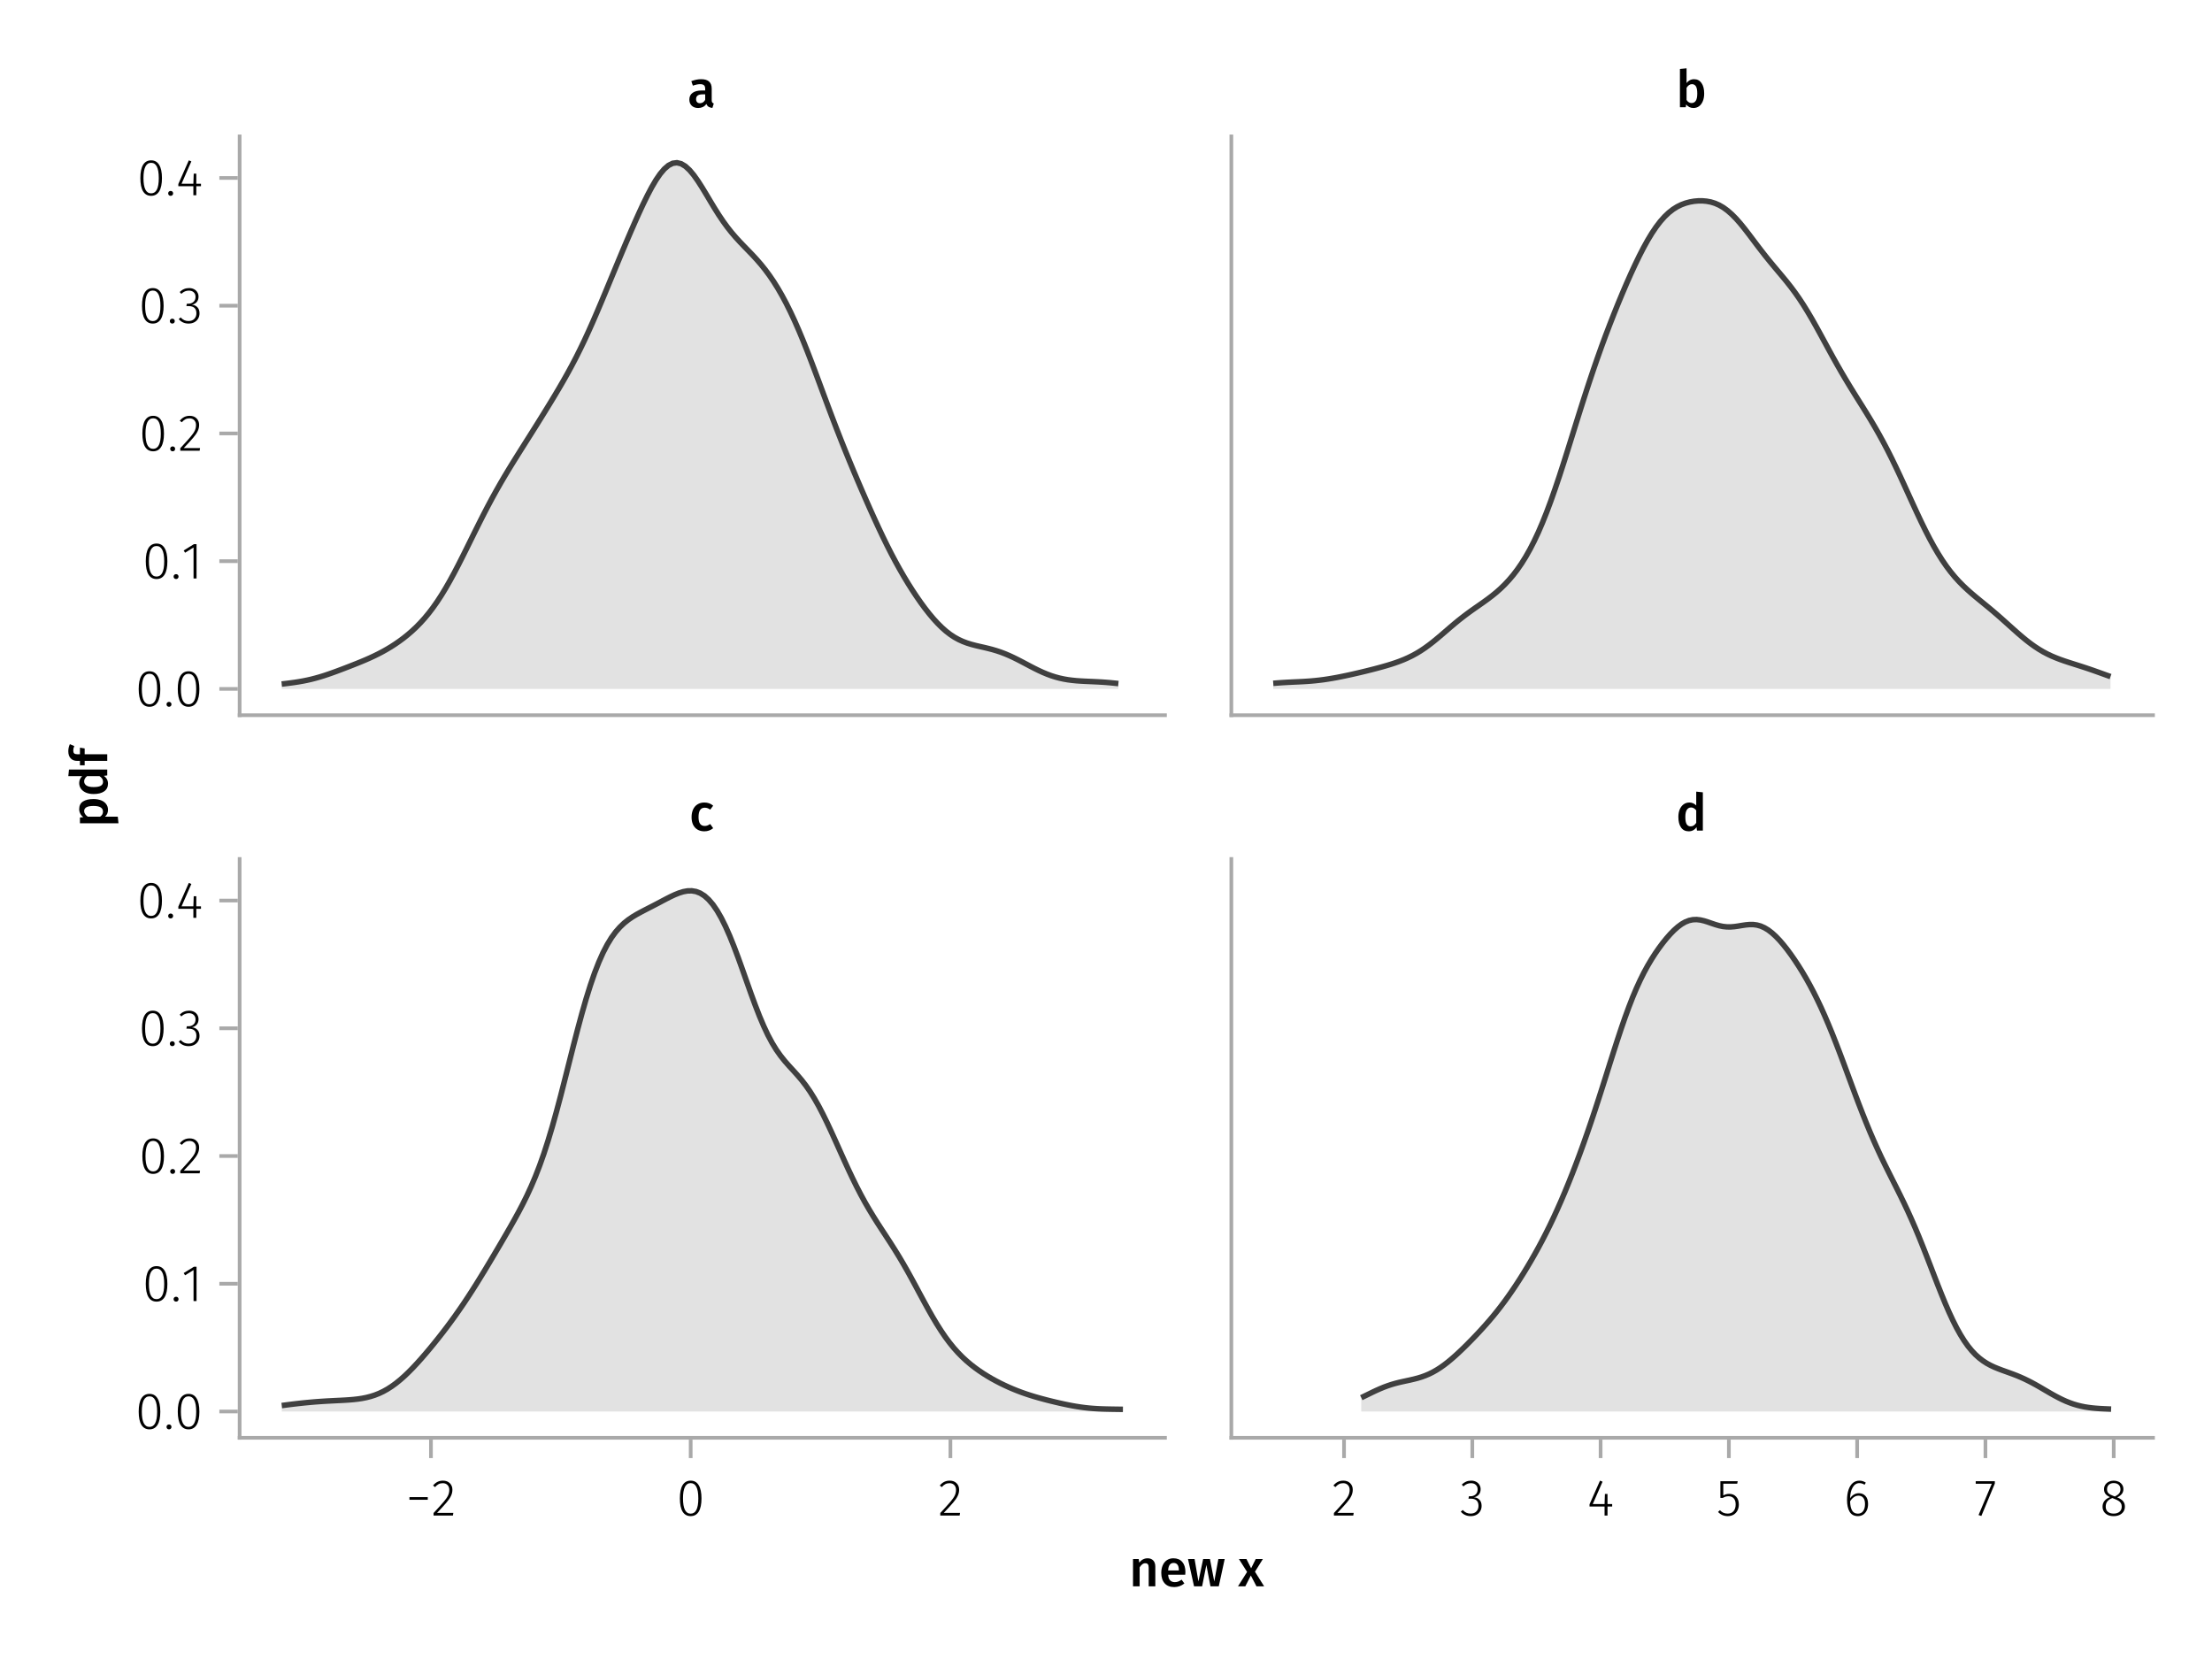 <?xml version="1.0" encoding="UTF-8"?>
<svg xmlns="http://www.w3.org/2000/svg" xmlns:xlink="http://www.w3.org/1999/xlink" width="600" height="450" viewBox="0 0 600 450">
<defs>
<g>
<g id="glyph-0-0-7ae0c37a">
<path d="M 3.844 -9.469 C 4.812 -9.469 5.539 -9.055 6.031 -8.234 C 6.531 -7.422 6.781 -6.223 6.781 -4.641 C 6.781 -3.078 6.531 -1.883 6.031 -1.062 C 5.531 -0.25 4.801 0.156 3.844 0.156 C 2.883 0.156 2.156 -0.25 1.656 -1.062 C 1.164 -1.883 0.922 -3.082 0.922 -4.656 C 0.922 -6.238 1.164 -7.438 1.656 -8.25 C 2.156 -9.062 2.883 -9.469 3.844 -9.469 Z M 3.844 -8.797 C 2.457 -8.797 1.766 -7.414 1.766 -4.656 C 1.766 -1.895 2.457 -0.516 3.844 -0.516 C 4.531 -0.516 5.047 -0.848 5.391 -1.516 C 5.742 -2.191 5.922 -3.234 5.922 -4.641 C 5.922 -6.055 5.742 -7.102 5.391 -7.781 C 5.047 -8.457 4.531 -8.797 3.844 -8.797 Z M 3.844 -8.797 "/>
</g>
<g id="glyph-1-0-7ae0c37a">
<path d="M 1.438 -1.172 C 1.633 -1.172 1.797 -1.109 1.922 -0.984 C 2.047 -0.859 2.109 -0.703 2.109 -0.516 C 2.109 -0.316 2.047 -0.156 1.922 -0.031 C 1.797 0.094 1.633 0.156 1.438 0.156 C 1.25 0.156 1.086 0.094 0.953 -0.031 C 0.828 -0.164 0.766 -0.328 0.766 -0.516 C 0.766 -0.703 0.828 -0.859 0.953 -0.984 C 1.086 -1.109 1.25 -1.172 1.438 -1.172 Z M 1.438 -1.172 "/>
</g>
<g id="glyph-1-1-7ae0c37a">
<path d="M 3.844 -9.469 C 4.812 -9.469 5.539 -9.055 6.031 -8.234 C 6.531 -7.422 6.781 -6.223 6.781 -4.641 C 6.781 -3.078 6.531 -1.883 6.031 -1.062 C 5.531 -0.25 4.801 0.156 3.844 0.156 C 2.883 0.156 2.156 -0.25 1.656 -1.062 C 1.164 -1.883 0.922 -3.082 0.922 -4.656 C 0.922 -6.238 1.164 -7.438 1.656 -8.25 C 2.156 -9.062 2.883 -9.469 3.844 -9.469 Z M 3.844 -8.797 C 2.457 -8.797 1.766 -7.414 1.766 -4.656 C 1.766 -1.895 2.457 -0.516 3.844 -0.516 C 4.531 -0.516 5.047 -0.848 5.391 -1.516 C 5.742 -2.191 5.922 -3.234 5.922 -4.641 C 5.922 -6.055 5.742 -7.102 5.391 -7.781 C 5.047 -8.457 4.531 -8.797 3.844 -8.797 Z M 3.844 -8.797 "/>
</g>
<g id="glyph-1-2-7ae0c37a">
<path d="M 4.094 -9.312 L 4.094 0 L 3.281 0 L 3.281 -8.406 L 0.984 -6.984 L 0.609 -7.594 L 3.391 -9.312 Z M 4.094 -9.312 "/>
</g>
<g id="glyph-1-3-7ae0c37a">
<path d="M 3.156 -9.469 C 3.938 -9.469 4.555 -9.238 5.016 -8.781 C 5.484 -8.32 5.719 -7.734 5.719 -7.016 C 5.719 -6.41 5.586 -5.844 5.328 -5.312 C 5.078 -4.781 4.68 -4.195 4.141 -3.562 C 3.609 -2.926 2.742 -1.977 1.547 -0.719 L 5.969 -0.719 L 5.859 0 L 0.609 0 L 0.609 -0.688 C 1.879 -2.051 2.789 -3.062 3.344 -3.719 C 3.906 -4.375 4.301 -4.941 4.531 -5.422 C 4.758 -5.898 4.875 -6.414 4.875 -6.969 C 4.875 -7.52 4.711 -7.957 4.391 -8.281 C 4.066 -8.613 3.641 -8.781 3.109 -8.781 C 2.68 -8.781 2.301 -8.691 1.969 -8.516 C 1.633 -8.336 1.316 -8.07 1.016 -7.719 L 0.469 -8.141 C 0.832 -8.586 1.234 -8.922 1.672 -9.141 C 2.109 -9.359 2.602 -9.469 3.156 -9.469 Z M 3.156 -9.469 "/>
</g>
<g id="glyph-2-0-7ae0c37a">
<path d="M 3.844 -9.469 C 4.812 -9.469 5.539 -9.055 6.031 -8.234 C 6.531 -7.422 6.781 -6.223 6.781 -4.641 C 6.781 -3.078 6.531 -1.883 6.031 -1.062 C 5.531 -0.25 4.801 0.156 3.844 0.156 C 2.883 0.156 2.156 -0.25 1.656 -1.062 C 1.164 -1.883 0.922 -3.082 0.922 -4.656 C 0.922 -6.238 1.164 -7.438 1.656 -8.25 C 2.156 -9.062 2.883 -9.469 3.844 -9.469 Z M 3.844 -8.797 C 2.457 -8.797 1.766 -7.414 1.766 -4.656 C 1.766 -1.895 2.457 -0.516 3.844 -0.516 C 4.531 -0.516 5.047 -0.848 5.391 -1.516 C 5.742 -2.191 5.922 -3.234 5.922 -4.641 C 5.922 -6.055 5.742 -7.102 5.391 -7.781 C 5.047 -8.457 4.531 -8.797 3.844 -8.797 Z M 3.844 -8.797 "/>
</g>
<g id="glyph-2-1-7ae0c37a">
<path d="M 6.766 -3.125 L 6.766 -2.453 L 5.5 -2.453 L 5.5 0 L 4.703 0 L 4.703 -2.453 L 0.625 -2.453 L 0.625 -3.047 L 3.469 -9.469 L 4.156 -9.188 L 1.5 -3.125 L 4.703 -3.125 L 4.797 -5.859 L 5.5 -5.859 L 5.5 -3.125 Z M 6.766 -3.125 "/>
</g>
<g id="glyph-3-0-7ae0c37a">
<path d="M 1.438 -1.172 C 1.633 -1.172 1.797 -1.109 1.922 -0.984 C 2.047 -0.859 2.109 -0.703 2.109 -0.516 C 2.109 -0.316 2.047 -0.156 1.922 -0.031 C 1.797 0.094 1.633 0.156 1.438 0.156 C 1.25 0.156 1.086 0.094 0.953 -0.031 C 0.828 -0.164 0.766 -0.328 0.766 -0.516 C 0.766 -0.703 0.828 -0.859 0.953 -0.984 C 1.086 -1.109 1.25 -1.172 1.438 -1.172 Z M 1.438 -1.172 "/>
</g>
<g id="glyph-3-1-7ae0c37a">
<path d="M 0.969 -4.281 L 0.969 -5 L 5.938 -5 L 5.938 -4.281 Z M 0.969 -4.281 "/>
</g>
<g id="glyph-4-0-7ae0c37a">
<path d="M 3.844 -9.469 C 4.812 -9.469 5.539 -9.055 6.031 -8.234 C 6.531 -7.422 6.781 -6.223 6.781 -4.641 C 6.781 -3.078 6.531 -1.883 6.031 -1.062 C 5.531 -0.25 4.801 0.156 3.844 0.156 C 2.883 0.156 2.156 -0.25 1.656 -1.062 C 1.164 -1.883 0.922 -3.082 0.922 -4.656 C 0.922 -6.238 1.164 -7.438 1.656 -8.25 C 2.156 -9.062 2.883 -9.469 3.844 -9.469 Z M 3.844 -8.797 C 2.457 -8.797 1.766 -7.414 1.766 -4.656 C 1.766 -1.895 2.457 -0.516 3.844 -0.516 C 4.531 -0.516 5.047 -0.848 5.391 -1.516 C 5.742 -2.191 5.922 -3.234 5.922 -4.641 C 5.922 -6.055 5.742 -7.102 5.391 -7.781 C 5.047 -8.457 4.531 -8.797 3.844 -8.797 Z M 3.844 -8.797 "/>
</g>
<g id="glyph-4-1-7ae0c37a">
<path d="M 1.438 -1.172 C 1.633 -1.172 1.797 -1.109 1.922 -0.984 C 2.047 -0.859 2.109 -0.703 2.109 -0.516 C 2.109 -0.316 2.047 -0.156 1.922 -0.031 C 1.797 0.094 1.633 0.156 1.438 0.156 C 1.25 0.156 1.086 0.094 0.953 -0.031 C 0.828 -0.164 0.766 -0.328 0.766 -0.516 C 0.766 -0.703 0.828 -0.859 0.953 -0.984 C 1.086 -1.109 1.25 -1.172 1.438 -1.172 Z M 1.438 -1.172 "/>
</g>
<g id="glyph-4-2-7ae0c37a">
<path d="M 3.156 -9.469 C 3.938 -9.469 4.555 -9.238 5.016 -8.781 C 5.484 -8.32 5.719 -7.734 5.719 -7.016 C 5.719 -6.41 5.586 -5.844 5.328 -5.312 C 5.078 -4.781 4.68 -4.195 4.141 -3.562 C 3.609 -2.926 2.742 -1.977 1.547 -0.719 L 5.969 -0.719 L 5.859 0 L 0.609 0 L 0.609 -0.688 C 1.879 -2.051 2.789 -3.062 3.344 -3.719 C 3.906 -4.375 4.301 -4.941 4.531 -5.422 C 4.758 -5.898 4.875 -6.414 4.875 -6.969 C 4.875 -7.52 4.711 -7.957 4.391 -8.281 C 4.066 -8.613 3.641 -8.781 3.109 -8.781 C 2.68 -8.781 2.301 -8.691 1.969 -8.516 C 1.633 -8.336 1.316 -8.07 1.016 -7.719 L 0.469 -8.141 C 0.832 -8.586 1.234 -8.922 1.672 -9.141 C 2.109 -9.359 2.602 -9.469 3.156 -9.469 Z M 3.156 -9.469 "/>
</g>
<g id="glyph-5-0-7ae0c37a">
<path d="M 3.844 -9.469 C 4.812 -9.469 5.539 -9.055 6.031 -8.234 C 6.531 -7.422 6.781 -6.223 6.781 -4.641 C 6.781 -3.078 6.531 -1.883 6.031 -1.062 C 5.531 -0.25 4.801 0.156 3.844 0.156 C 2.883 0.156 2.156 -0.25 1.656 -1.062 C 1.164 -1.883 0.922 -3.082 0.922 -4.656 C 0.922 -6.238 1.164 -7.438 1.656 -8.25 C 2.156 -9.062 2.883 -9.469 3.844 -9.469 Z M 3.844 -8.797 C 2.457 -8.797 1.766 -7.414 1.766 -4.656 C 1.766 -1.895 2.457 -0.516 3.844 -0.516 C 4.531 -0.516 5.047 -0.848 5.391 -1.516 C 5.742 -2.191 5.922 -3.234 5.922 -4.641 C 5.922 -6.055 5.742 -7.102 5.391 -7.781 C 5.047 -8.457 4.531 -8.797 3.844 -8.797 Z M 3.844 -8.797 "/>
</g>
<g id="glyph-5-1-7ae0c37a">
<path d="M 6.766 -3.125 L 6.766 -2.453 L 5.5 -2.453 L 5.5 0 L 4.703 0 L 4.703 -2.453 L 0.625 -2.453 L 0.625 -3.047 L 3.469 -9.469 L 4.156 -9.188 L 1.5 -3.125 L 4.703 -3.125 L 4.797 -5.859 L 5.5 -5.859 L 5.5 -3.125 Z M 6.766 -3.125 "/>
</g>
<g id="glyph-6-0-7ae0c37a">
<path d="M 1.438 -1.172 C 1.633 -1.172 1.797 -1.109 1.922 -0.984 C 2.047 -0.859 2.109 -0.703 2.109 -0.516 C 2.109 -0.316 2.047 -0.156 1.922 -0.031 C 1.797 0.094 1.633 0.156 1.438 0.156 C 1.25 0.156 1.086 0.094 0.953 -0.031 C 0.828 -0.164 0.766 -0.328 0.766 -0.516 C 0.766 -0.703 0.828 -0.859 0.953 -0.984 C 1.086 -1.109 1.25 -1.172 1.438 -1.172 Z M 1.438 -1.172 "/>
</g>
<g id="glyph-7-0-7ae0c37a">
<path d="M 3.094 -9.469 C 3.613 -9.469 4.066 -9.363 4.453 -9.156 C 4.848 -8.945 5.145 -8.664 5.344 -8.312 C 5.551 -7.969 5.656 -7.578 5.656 -7.141 C 5.656 -6.535 5.484 -6.039 5.141 -5.656 C 4.805 -5.281 4.367 -5.047 3.828 -4.953 C 4.43 -4.922 4.93 -4.703 5.328 -4.297 C 5.723 -3.898 5.922 -3.344 5.922 -2.625 C 5.922 -2.082 5.797 -1.602 5.547 -1.188 C 5.305 -0.77 4.961 -0.441 4.516 -0.203 C 4.066 0.035 3.547 0.156 2.953 0.156 C 1.867 0.156 0.977 -0.242 0.281 -1.047 L 0.797 -1.516 C 1.117 -1.172 1.445 -0.922 1.781 -0.766 C 2.125 -0.609 2.504 -0.531 2.922 -0.531 C 3.598 -0.531 4.125 -0.723 4.5 -1.109 C 4.883 -1.492 5.078 -2 5.078 -2.625 C 5.078 -3.926 4.379 -4.578 2.984 -4.578 L 2.359 -4.578 L 2.484 -5.234 L 2.922 -5.234 C 3.453 -5.234 3.906 -5.395 4.281 -5.719 C 4.656 -6.039 4.844 -6.5 4.844 -7.094 C 4.844 -7.613 4.676 -8.023 4.344 -8.328 C 4.02 -8.629 3.586 -8.781 3.047 -8.781 C 2.66 -8.781 2.301 -8.711 1.969 -8.578 C 1.645 -8.441 1.316 -8.219 0.984 -7.906 L 0.547 -8.406 C 0.922 -8.77 1.312 -9.035 1.719 -9.203 C 2.133 -9.379 2.594 -9.469 3.094 -9.469 Z M 3.094 -9.469 "/>
</g>
<g id="glyph-7-1-7ae0c37a">
<path d="M 3.844 -9.469 C 4.812 -9.469 5.539 -9.055 6.031 -8.234 C 6.531 -7.422 6.781 -6.223 6.781 -4.641 C 6.781 -3.078 6.531 -1.883 6.031 -1.062 C 5.531 -0.25 4.801 0.156 3.844 0.156 C 2.883 0.156 2.156 -0.25 1.656 -1.062 C 1.164 -1.883 0.922 -3.082 0.922 -4.656 C 0.922 -6.238 1.164 -7.438 1.656 -8.25 C 2.156 -9.062 2.883 -9.469 3.844 -9.469 Z M 3.844 -8.797 C 2.457 -8.797 1.766 -7.414 1.766 -4.656 C 1.766 -1.895 2.457 -0.516 3.844 -0.516 C 4.531 -0.516 5.047 -0.848 5.391 -1.516 C 5.742 -2.191 5.922 -3.234 5.922 -4.641 C 5.922 -6.055 5.742 -7.102 5.391 -7.781 C 5.047 -8.457 4.531 -8.797 3.844 -8.797 Z M 3.844 -8.797 "/>
</g>
<g id="glyph-8-0-7ae0c37a">
<path d="M 1.438 -1.172 C 1.633 -1.172 1.797 -1.109 1.922 -0.984 C 2.047 -0.859 2.109 -0.703 2.109 -0.516 C 2.109 -0.316 2.047 -0.156 1.922 -0.031 C 1.797 0.094 1.633 0.156 1.438 0.156 C 1.25 0.156 1.086 0.094 0.953 -0.031 C 0.828 -0.164 0.766 -0.328 0.766 -0.516 C 0.766 -0.703 0.828 -0.859 0.953 -0.984 C 1.086 -1.109 1.25 -1.172 1.438 -1.172 Z M 1.438 -1.172 "/>
</g>
<g id="glyph-9-0-7ae0c37a">
<path d="M 3.156 -9.469 C 3.938 -9.469 4.555 -9.238 5.016 -8.781 C 5.484 -8.32 5.719 -7.734 5.719 -7.016 C 5.719 -6.41 5.586 -5.844 5.328 -5.312 C 5.078 -4.781 4.68 -4.195 4.141 -3.562 C 3.609 -2.926 2.742 -1.977 1.547 -0.719 L 5.969 -0.719 L 5.859 0 L 0.609 0 L 0.609 -0.688 C 1.879 -2.051 2.789 -3.062 3.344 -3.719 C 3.906 -4.375 4.301 -4.941 4.531 -5.422 C 4.758 -5.898 4.875 -6.414 4.875 -6.969 C 4.875 -7.52 4.711 -7.957 4.391 -8.281 C 4.066 -8.613 3.641 -8.781 3.109 -8.781 C 2.68 -8.781 2.301 -8.691 1.969 -8.516 C 1.633 -8.336 1.316 -8.07 1.016 -7.719 L 0.469 -8.141 C 0.832 -8.586 1.234 -8.922 1.672 -9.141 C 2.109 -9.359 2.602 -9.469 3.156 -9.469 Z M 3.156 -9.469 "/>
</g>
<g id="glyph-10-0-7ae0c37a">
<path d="M 3.844 -9.469 C 4.812 -9.469 5.539 -9.055 6.031 -8.234 C 6.531 -7.422 6.781 -6.223 6.781 -4.641 C 6.781 -3.078 6.531 -1.883 6.031 -1.062 C 5.531 -0.25 4.801 0.156 3.844 0.156 C 2.883 0.156 2.156 -0.25 1.656 -1.062 C 1.164 -1.883 0.922 -3.082 0.922 -4.656 C 0.922 -6.238 1.164 -7.438 1.656 -8.25 C 2.156 -9.062 2.883 -9.469 3.844 -9.469 Z M 3.844 -8.797 C 2.457 -8.797 1.766 -7.414 1.766 -4.656 C 1.766 -1.895 2.457 -0.516 3.844 -0.516 C 4.531 -0.516 5.047 -0.848 5.391 -1.516 C 5.742 -2.191 5.922 -3.234 5.922 -4.641 C 5.922 -6.055 5.742 -7.102 5.391 -7.781 C 5.047 -8.457 4.531 -8.797 3.844 -8.797 Z M 3.844 -8.797 "/>
</g>
<g id="glyph-10-1-7ae0c37a">
<path d="M 3.156 -9.469 C 3.938 -9.469 4.555 -9.238 5.016 -8.781 C 5.484 -8.32 5.719 -7.734 5.719 -7.016 C 5.719 -6.41 5.586 -5.844 5.328 -5.312 C 5.078 -4.781 4.68 -4.195 4.141 -3.562 C 3.609 -2.926 2.742 -1.977 1.547 -0.719 L 5.969 -0.719 L 5.859 0 L 0.609 0 L 0.609 -0.688 C 1.879 -2.051 2.789 -3.062 3.344 -3.719 C 3.906 -4.375 4.301 -4.941 4.531 -5.422 C 4.758 -5.898 4.875 -6.414 4.875 -6.969 C 4.875 -7.52 4.711 -7.957 4.391 -8.281 C 4.066 -8.613 3.641 -8.781 3.109 -8.781 C 2.68 -8.781 2.301 -8.691 1.969 -8.516 C 1.633 -8.336 1.316 -8.07 1.016 -7.719 L 0.469 -8.141 C 0.832 -8.586 1.234 -8.922 1.672 -9.141 C 2.109 -9.359 2.602 -9.469 3.156 -9.469 Z M 3.156 -9.469 "/>
</g>
<g id="glyph-11-0-7ae0c37a">
<path d="M 3.844 -9.469 C 4.812 -9.469 5.539 -9.055 6.031 -8.234 C 6.531 -7.422 6.781 -6.223 6.781 -4.641 C 6.781 -3.078 6.531 -1.883 6.031 -1.062 C 5.531 -0.25 4.801 0.156 3.844 0.156 C 2.883 0.156 2.156 -0.25 1.656 -1.062 C 1.164 -1.883 0.922 -3.082 0.922 -4.656 C 0.922 -6.238 1.164 -7.438 1.656 -8.25 C 2.156 -9.062 2.883 -9.469 3.844 -9.469 Z M 3.844 -8.797 C 2.457 -8.797 1.766 -7.414 1.766 -4.656 C 1.766 -1.895 2.457 -0.516 3.844 -0.516 C 4.531 -0.516 5.047 -0.848 5.391 -1.516 C 5.742 -2.191 5.922 -3.234 5.922 -4.641 C 5.922 -6.055 5.742 -7.102 5.391 -7.781 C 5.047 -8.457 4.531 -8.797 3.844 -8.797 Z M 3.844 -8.797 "/>
</g>
<g id="glyph-11-1-7ae0c37a">
<path d="M 4.094 -9.312 L 4.094 0 L 3.281 0 L 3.281 -8.406 L 0.984 -6.984 L 0.609 -7.594 L 3.391 -9.312 Z M 4.094 -9.312 "/>
</g>
<g id="glyph-11-2-7ae0c37a">
<path d="M 1.438 -1.172 C 1.633 -1.172 1.797 -1.109 1.922 -0.984 C 2.047 -0.859 2.109 -0.703 2.109 -0.516 C 2.109 -0.316 2.047 -0.156 1.922 -0.031 C 1.797 0.094 1.633 0.156 1.438 0.156 C 1.25 0.156 1.086 0.094 0.953 -0.031 C 0.828 -0.164 0.766 -0.328 0.766 -0.516 C 0.766 -0.703 0.828 -0.859 0.953 -0.984 C 1.086 -1.109 1.25 -1.172 1.438 -1.172 Z M 1.438 -1.172 "/>
</g>
<g id="glyph-12-0-7ae0c37a">
<path d="M 1.438 -1.172 C 1.633 -1.172 1.797 -1.109 1.922 -0.984 C 2.047 -0.859 2.109 -0.703 2.109 -0.516 C 2.109 -0.316 2.047 -0.156 1.922 -0.031 C 1.797 0.094 1.633 0.156 1.438 0.156 C 1.25 0.156 1.086 0.094 0.953 -0.031 C 0.828 -0.164 0.766 -0.328 0.766 -0.516 C 0.766 -0.703 0.828 -0.859 0.953 -0.984 C 1.086 -1.109 1.25 -1.172 1.438 -1.172 Z M 1.438 -1.172 "/>
</g>
<g id="glyph-13-0-7ae0c37a">
<path d="M 3.844 -9.469 C 4.812 -9.469 5.539 -9.055 6.031 -8.234 C 6.531 -7.422 6.781 -6.223 6.781 -4.641 C 6.781 -3.078 6.531 -1.883 6.031 -1.062 C 5.531 -0.25 4.801 0.156 3.844 0.156 C 2.883 0.156 2.156 -0.25 1.656 -1.062 C 1.164 -1.883 0.922 -3.082 0.922 -4.656 C 0.922 -6.238 1.164 -7.438 1.656 -8.25 C 2.156 -9.062 2.883 -9.469 3.844 -9.469 Z M 3.844 -8.797 C 2.457 -8.797 1.766 -7.414 1.766 -4.656 C 1.766 -1.895 2.457 -0.516 3.844 -0.516 C 4.531 -0.516 5.047 -0.848 5.391 -1.516 C 5.742 -2.191 5.922 -3.234 5.922 -4.641 C 5.922 -6.055 5.742 -7.102 5.391 -7.781 C 5.047 -8.457 4.531 -8.797 3.844 -8.797 Z M 3.844 -8.797 "/>
</g>
<g id="glyph-14-0-7ae0c37a">
<path d="M 3.094 -9.469 C 3.613 -9.469 4.066 -9.363 4.453 -9.156 C 4.848 -8.945 5.145 -8.664 5.344 -8.312 C 5.551 -7.969 5.656 -7.578 5.656 -7.141 C 5.656 -6.535 5.484 -6.039 5.141 -5.656 C 4.805 -5.281 4.367 -5.047 3.828 -4.953 C 4.43 -4.922 4.93 -4.703 5.328 -4.297 C 5.723 -3.898 5.922 -3.344 5.922 -2.625 C 5.922 -2.082 5.797 -1.602 5.547 -1.188 C 5.305 -0.77 4.961 -0.441 4.516 -0.203 C 4.066 0.035 3.547 0.156 2.953 0.156 C 1.867 0.156 0.977 -0.242 0.281 -1.047 L 0.797 -1.516 C 1.117 -1.172 1.445 -0.922 1.781 -0.766 C 2.125 -0.609 2.504 -0.531 2.922 -0.531 C 3.598 -0.531 4.125 -0.723 4.5 -1.109 C 4.883 -1.492 5.078 -2 5.078 -2.625 C 5.078 -3.926 4.379 -4.578 2.984 -4.578 L 2.359 -4.578 L 2.484 -5.234 L 2.922 -5.234 C 3.453 -5.234 3.906 -5.395 4.281 -5.719 C 4.656 -6.039 4.844 -6.5 4.844 -7.094 C 4.844 -7.613 4.676 -8.023 4.344 -8.328 C 4.02 -8.629 3.586 -8.781 3.047 -8.781 C 2.66 -8.781 2.301 -8.711 1.969 -8.578 C 1.645 -8.441 1.316 -8.219 0.984 -7.906 L 0.547 -8.406 C 0.922 -8.77 1.312 -9.035 1.719 -9.203 C 2.133 -9.379 2.594 -9.469 3.094 -9.469 Z M 3.094 -9.469 "/>
</g>
<g id="glyph-15-0-7ae0c37a">
<path d="M 3.156 -9.469 C 3.938 -9.469 4.555 -9.238 5.016 -8.781 C 5.484 -8.32 5.719 -7.734 5.719 -7.016 C 5.719 -6.41 5.586 -5.844 5.328 -5.312 C 5.078 -4.781 4.68 -4.195 4.141 -3.562 C 3.609 -2.926 2.742 -1.977 1.547 -0.719 L 5.969 -0.719 L 5.859 0 L 0.609 0 L 0.609 -0.688 C 1.879 -2.051 2.789 -3.062 3.344 -3.719 C 3.906 -4.375 4.301 -4.941 4.531 -5.422 C 4.758 -5.898 4.875 -6.414 4.875 -6.969 C 4.875 -7.52 4.711 -7.957 4.391 -8.281 C 4.066 -8.613 3.641 -8.781 3.109 -8.781 C 2.68 -8.781 2.301 -8.691 1.969 -8.516 C 1.633 -8.336 1.316 -8.07 1.016 -7.719 L 0.469 -8.141 C 0.832 -8.586 1.234 -8.922 1.672 -9.141 C 2.109 -9.359 2.602 -9.469 3.156 -9.469 Z M 3.156 -9.469 "/>
</g>
<g id="glyph-15-1-7ae0c37a">
<path d="M 5.672 -8.641 L 1.891 -8.641 L 1.891 -5.453 C 2.398 -5.742 2.93 -5.891 3.484 -5.891 C 4.285 -5.891 4.922 -5.629 5.391 -5.109 C 5.867 -4.598 6.109 -3.895 6.109 -3 C 6.109 -2.395 5.984 -1.848 5.734 -1.359 C 5.484 -0.879 5.129 -0.504 4.672 -0.234 C 4.223 0.023 3.703 0.156 3.109 0.156 C 2.066 0.156 1.188 -0.219 0.469 -0.969 L 0.984 -1.453 C 1.273 -1.141 1.586 -0.906 1.922 -0.75 C 2.266 -0.602 2.66 -0.531 3.109 -0.531 C 3.773 -0.531 4.297 -0.75 4.672 -1.188 C 5.055 -1.633 5.25 -2.242 5.25 -3.016 C 5.25 -3.754 5.07 -4.305 4.719 -4.672 C 4.375 -5.047 3.898 -5.234 3.297 -5.234 C 3.004 -5.234 2.742 -5.195 2.516 -5.125 C 2.285 -5.062 2.031 -4.945 1.75 -4.781 L 1.109 -4.781 L 1.109 -9.312 L 5.797 -9.312 Z M 5.672 -8.641 "/>
</g>
<g id="glyph-16-0-7ae0c37a">
<path d="M 3.094 -9.469 C 3.613 -9.469 4.066 -9.363 4.453 -9.156 C 4.848 -8.945 5.145 -8.664 5.344 -8.312 C 5.551 -7.969 5.656 -7.578 5.656 -7.141 C 5.656 -6.535 5.484 -6.039 5.141 -5.656 C 4.805 -5.281 4.367 -5.047 3.828 -4.953 C 4.43 -4.922 4.93 -4.703 5.328 -4.297 C 5.723 -3.898 5.922 -3.344 5.922 -2.625 C 5.922 -2.082 5.797 -1.602 5.547 -1.188 C 5.305 -0.77 4.961 -0.441 4.516 -0.203 C 4.066 0.035 3.547 0.156 2.953 0.156 C 1.867 0.156 0.977 -0.242 0.281 -1.047 L 0.797 -1.516 C 1.117 -1.172 1.445 -0.922 1.781 -0.766 C 2.125 -0.609 2.504 -0.531 2.922 -0.531 C 3.598 -0.531 4.125 -0.723 4.5 -1.109 C 4.883 -1.492 5.078 -2 5.078 -2.625 C 5.078 -3.926 4.379 -4.578 2.984 -4.578 L 2.359 -4.578 L 2.484 -5.234 L 2.922 -5.234 C 3.453 -5.234 3.906 -5.395 4.281 -5.719 C 4.656 -6.039 4.844 -6.5 4.844 -7.094 C 4.844 -7.613 4.676 -8.023 4.344 -8.328 C 4.02 -8.629 3.586 -8.781 3.047 -8.781 C 2.66 -8.781 2.301 -8.711 1.969 -8.578 C 1.645 -8.441 1.316 -8.219 0.984 -7.906 L 0.547 -8.406 C 0.922 -8.77 1.312 -9.035 1.719 -9.203 C 2.133 -9.379 2.594 -9.469 3.094 -9.469 Z M 3.094 -9.469 "/>
</g>
<g id="glyph-16-1-7ae0c37a">
<path d="M 4.141 -6.062 C 4.859 -6.062 5.453 -5.812 5.922 -5.312 C 6.391 -4.812 6.625 -4.086 6.625 -3.141 C 6.625 -2.473 6.504 -1.891 6.266 -1.391 C 6.023 -0.891 5.695 -0.504 5.281 -0.234 C 4.863 0.023 4.395 0.156 3.875 0.156 C 2.852 0.156 2.102 -0.238 1.625 -1.031 C 1.156 -1.82 0.922 -2.879 0.922 -4.203 C 0.922 -5.273 1.055 -6.207 1.328 -7 C 1.598 -7.789 1.984 -8.398 2.484 -8.828 C 2.992 -9.254 3.594 -9.469 4.281 -9.469 C 4.906 -9.469 5.484 -9.285 6.016 -8.922 L 5.672 -8.359 C 5.223 -8.648 4.754 -8.797 4.266 -8.797 C 3.516 -8.797 2.914 -8.414 2.469 -7.656 C 2.02 -6.906 1.781 -5.914 1.75 -4.688 C 2.375 -5.602 3.172 -6.062 4.141 -6.062 Z M 3.875 -0.516 C 4.488 -0.516 4.961 -0.75 5.297 -1.219 C 5.629 -1.695 5.797 -2.328 5.797 -3.109 C 5.797 -3.879 5.633 -4.453 5.312 -4.828 C 4.988 -5.203 4.562 -5.391 4.031 -5.391 C 3.562 -5.391 3.133 -5.25 2.75 -4.969 C 2.363 -4.695 2.031 -4.32 1.75 -3.844 C 1.781 -2.758 1.961 -1.93 2.297 -1.359 C 2.629 -0.797 3.156 -0.516 3.875 -0.516 Z M 3.875 -0.516 "/>
</g>
<g id="glyph-16-2-7ae0c37a">
<path d="M 4.719 -4.922 C 5.438 -4.641 5.961 -4.301 6.297 -3.906 C 6.629 -3.52 6.797 -3.023 6.797 -2.422 C 6.797 -1.91 6.664 -1.457 6.406 -1.062 C 6.145 -0.676 5.785 -0.375 5.328 -0.156 C 4.867 0.051 4.336 0.156 3.734 0.156 C 3.141 0.156 2.613 0.051 2.156 -0.156 C 1.707 -0.375 1.359 -0.676 1.109 -1.062 C 0.859 -1.457 0.734 -1.906 0.734 -2.406 C 0.734 -3.602 1.406 -4.469 2.75 -5 C 2.195 -5.25 1.789 -5.539 1.531 -5.875 C 1.27 -6.207 1.141 -6.629 1.141 -7.141 C 1.141 -7.617 1.258 -8.035 1.5 -8.391 C 1.75 -8.742 2.07 -9.008 2.469 -9.188 C 2.875 -9.375 3.305 -9.469 3.766 -9.469 C 4.223 -9.469 4.648 -9.379 5.047 -9.203 C 5.453 -9.023 5.773 -8.758 6.016 -8.406 C 6.266 -8.062 6.391 -7.645 6.391 -7.156 C 6.391 -6.664 6.254 -6.242 5.984 -5.891 C 5.723 -5.547 5.301 -5.223 4.719 -4.922 Z M 1.953 -7.125 C 1.953 -6.676 2.082 -6.32 2.344 -6.062 C 2.602 -5.801 3.051 -5.551 3.688 -5.312 L 4.109 -5.172 C 4.641 -5.453 5.02 -5.738 5.25 -6.031 C 5.477 -6.332 5.594 -6.695 5.594 -7.125 C 5.594 -7.656 5.426 -8.066 5.094 -8.359 C 4.758 -8.66 4.316 -8.812 3.766 -8.812 C 3.234 -8.812 2.797 -8.66 2.453 -8.359 C 2.117 -8.066 1.953 -7.656 1.953 -7.125 Z M 3.75 -0.531 C 4.414 -0.531 4.945 -0.695 5.344 -1.031 C 5.738 -1.363 5.938 -1.828 5.938 -2.422 C 5.938 -2.797 5.863 -3.102 5.719 -3.344 C 5.582 -3.594 5.367 -3.805 5.078 -3.984 C 4.785 -4.172 4.379 -4.363 3.859 -4.562 L 3.391 -4.75 C 2.766 -4.5 2.305 -4.188 2.016 -3.812 C 1.734 -3.438 1.594 -2.969 1.594 -2.406 C 1.594 -1.812 1.785 -1.348 2.172 -1.016 C 2.566 -0.691 3.094 -0.531 3.75 -0.531 Z M 3.75 -0.531 "/>
</g>
<g id="glyph-17-0-7ae0c37a">
<path d="M 6.766 -3.125 L 6.766 -2.453 L 5.5 -2.453 L 5.5 0 L 4.703 0 L 4.703 -2.453 L 0.625 -2.453 L 0.625 -3.047 L 3.469 -9.469 L 4.156 -9.188 L 1.5 -3.125 L 4.703 -3.125 L 4.797 -5.859 L 5.5 -5.859 L 5.5 -3.125 Z M 6.766 -3.125 "/>
</g>
<g id="glyph-18-0-7ae0c37a">
<path d="M 5.609 -9.312 L 5.609 -8.688 L 1.953 0.109 L 1.188 -0.141 L 4.781 -8.625 L 0.422 -8.625 L 0.422 -9.312 Z M 5.609 -9.312 "/>
</g>
<g id="glyph-19-0-7ae0c37a">
<path d="M 6.547 -1.953 C 6.547 -1.672 6.586 -1.461 6.672 -1.328 C 6.766 -1.191 6.91 -1.086 7.109 -1.016 L 6.734 0.188 C 6.316 0.145 5.973 0.039 5.703 -0.125 C 5.441 -0.289 5.238 -0.547 5.094 -0.891 C 4.844 -0.523 4.523 -0.25 4.141 -0.062 C 3.766 0.113 3.348 0.203 2.891 0.203 C 2.148 0.203 1.562 -0.004 1.125 -0.422 C 0.695 -0.836 0.484 -1.391 0.484 -2.078 C 0.484 -2.879 0.773 -3.488 1.359 -3.906 C 1.941 -4.332 2.773 -4.547 3.859 -4.547 L 4.781 -4.547 L 4.781 -4.969 C 4.781 -5.445 4.672 -5.781 4.453 -5.969 C 4.234 -6.164 3.883 -6.266 3.406 -6.266 C 2.863 -6.266 2.207 -6.129 1.438 -5.859 L 1.016 -7.078 C 1.941 -7.43 2.836 -7.609 3.703 -7.609 C 5.598 -7.609 6.547 -6.758 6.547 -5.062 Z M 3.359 -1.094 C 3.961 -1.094 4.438 -1.395 4.781 -2 L 4.781 -3.5 L 4.047 -3.5 C 2.891 -3.5 2.312 -3.07 2.312 -2.219 C 2.312 -1.863 2.398 -1.586 2.578 -1.391 C 2.754 -1.191 3.016 -1.094 3.359 -1.094 Z M 3.359 -1.094 "/>
</g>
<g id="glyph-20-0-7ae0c37a">
<path d="M 4.906 -7.609 C 5.77 -7.609 6.441 -7.266 6.922 -6.578 C 7.41 -5.898 7.656 -4.941 7.656 -3.703 C 7.656 -2.941 7.535 -2.266 7.297 -1.672 C 7.055 -1.078 6.719 -0.613 6.281 -0.281 C 5.844 0.039 5.328 0.203 4.734 0.203 C 4.328 0.203 3.957 0.117 3.625 -0.047 C 3.301 -0.211 3.016 -0.445 2.766 -0.75 L 2.656 0 L 1.078 0 L 1.078 -10.375 L 2.875 -10.562 L 2.875 -6.562 C 3.113 -6.895 3.406 -7.148 3.75 -7.328 C 4.102 -7.516 4.488 -7.609 4.906 -7.609 Z M 4.234 -1.141 C 4.723 -1.141 5.102 -1.344 5.375 -1.75 C 5.645 -2.164 5.781 -2.816 5.781 -3.703 C 5.781 -4.641 5.656 -5.301 5.406 -5.688 C 5.156 -6.07 4.801 -6.266 4.344 -6.266 C 3.77 -6.266 3.281 -5.93 2.875 -5.266 L 2.875 -1.984 C 3.031 -1.711 3.227 -1.504 3.469 -1.359 C 3.707 -1.211 3.961 -1.141 4.234 -1.141 Z M 4.234 -1.141 "/>
</g>
<g id="glyph-21-0-7ae0c37a">
<path d="M 4.062 -7.609 C 4.539 -7.609 4.973 -7.539 5.359 -7.406 C 5.754 -7.27 6.125 -7.051 6.469 -6.75 L 5.672 -5.672 C 5.422 -5.859 5.176 -5.992 4.938 -6.078 C 4.707 -6.16 4.453 -6.203 4.172 -6.203 C 3.055 -6.203 2.5 -5.359 2.5 -3.672 C 2.5 -2.805 2.645 -2.188 2.938 -1.812 C 3.227 -1.438 3.641 -1.25 4.172 -1.25 C 4.43 -1.25 4.672 -1.289 4.891 -1.375 C 5.109 -1.457 5.367 -1.594 5.672 -1.781 L 6.469 -0.641 C 5.77 -0.078 4.973 0.203 4.078 0.203 C 3.367 0.203 2.75 0.047 2.219 -0.266 C 1.695 -0.578 1.297 -1.02 1.016 -1.594 C 0.742 -2.176 0.609 -2.859 0.609 -3.641 C 0.609 -4.422 0.742 -5.113 1.016 -5.719 C 1.297 -6.32 1.695 -6.785 2.219 -7.109 C 2.75 -7.441 3.363 -7.609 4.062 -7.609 Z M 4.062 -7.609 "/>
</g>
<g id="glyph-22-0-7ae0c37a">
<path d="M 7.312 -10.375 L 7.312 0 L 5.719 0 L 5.594 -0.938 C 5.363 -0.582 5.066 -0.301 4.703 -0.094 C 4.348 0.102 3.941 0.203 3.484 0.203 C 2.578 0.203 1.879 -0.145 1.391 -0.844 C 0.91 -1.539 0.672 -2.492 0.672 -3.703 C 0.672 -4.453 0.789 -5.125 1.031 -5.719 C 1.281 -6.312 1.629 -6.773 2.078 -7.109 C 2.535 -7.441 3.062 -7.609 3.656 -7.609 C 4.363 -7.609 4.984 -7.344 5.516 -6.812 L 5.516 -10.562 Z M 3.984 -1.141 C 4.305 -1.141 4.586 -1.219 4.828 -1.375 C 5.066 -1.531 5.297 -1.77 5.516 -2.094 L 5.516 -5.484 C 5.297 -5.742 5.078 -5.938 4.859 -6.062 C 4.641 -6.195 4.391 -6.266 4.109 -6.266 C 3.629 -6.266 3.25 -6.051 2.969 -5.625 C 2.695 -5.207 2.562 -4.566 2.562 -3.703 C 2.562 -2.797 2.68 -2.141 2.922 -1.734 C 3.172 -1.336 3.523 -1.141 3.984 -1.141 Z M 3.984 -1.141 "/>
</g>
<g id="glyph-23-0-7ae0c37a">
<path d="M -7.609 -4.906 C -7.609 -5.844 -7.27 -6.535 -6.594 -6.984 C -5.914 -7.43 -4.957 -7.656 -3.719 -7.656 C -2.957 -7.656 -2.281 -7.539 -1.688 -7.312 C -1.094 -7.082 -0.629 -6.742 -0.297 -6.297 C 0.035 -5.859 0.203 -5.336 0.203 -4.734 C 0.203 -3.953 -0.066 -3.332 -0.609 -2.875 L 2.859 -2.875 L 3.047 -1.078 L -7.406 -1.078 L -7.406 -2.641 L -6.5 -2.75 C -6.875 -3.031 -7.148 -3.359 -7.328 -3.734 C -7.516 -4.109 -7.609 -4.5 -7.609 -4.906 Z M -1.156 -4.234 C -1.156 -5.266 -2.004 -5.781 -3.703 -5.781 C -4.609 -5.781 -5.258 -5.66 -5.656 -5.422 C -6.062 -5.191 -6.266 -4.844 -6.266 -4.375 C -6.266 -4.082 -6.172 -3.805 -5.984 -3.547 C -5.805 -3.285 -5.566 -3.062 -5.266 -2.875 L -1.938 -2.875 C -1.414 -3.219 -1.156 -3.672 -1.156 -4.234 Z M -1.156 -4.234 "/>
</g>
<g id="glyph-24-0-7ae0c37a">
<path d="M -10.375 -7.312 L 0 -7.312 L 0 -5.719 L -0.938 -5.594 C -0.582 -5.363 -0.301 -5.066 -0.094 -4.703 C 0.102 -4.348 0.203 -3.941 0.203 -3.484 C 0.203 -2.578 -0.145 -1.879 -0.844 -1.391 C -1.539 -0.91 -2.492 -0.672 -3.703 -0.672 C -4.453 -0.672 -5.125 -0.789 -5.719 -1.031 C -6.312 -1.281 -6.773 -1.629 -7.109 -2.078 C -7.441 -2.535 -7.609 -3.062 -7.609 -3.656 C -7.609 -4.363 -7.344 -4.984 -6.812 -5.516 L -10.562 -5.516 Z M -1.141 -3.984 C -1.141 -4.305 -1.219 -4.586 -1.375 -4.828 C -1.531 -5.066 -1.77 -5.297 -2.094 -5.516 L -5.484 -5.516 C -5.742 -5.297 -5.938 -5.078 -6.062 -4.859 C -6.195 -4.641 -6.266 -4.391 -6.266 -4.109 C -6.266 -3.629 -6.051 -3.25 -5.625 -2.969 C -5.207 -2.695 -4.566 -2.562 -3.703 -2.562 C -2.797 -2.562 -2.141 -2.68 -1.734 -2.922 C -1.336 -3.172 -1.141 -3.523 -1.141 -3.984 Z M -1.141 -3.984 "/>
</g>
<g id="glyph-25-0-7ae0c37a">
<path d="M -9.219 -4.078 C -9.219 -3.723 -9.133 -3.469 -8.969 -3.312 C -8.801 -3.156 -8.539 -3.078 -8.188 -3.078 L -7.406 -3.078 L -7.406 -4.859 L -6.125 -4.656 L -6.125 -3.078 L 0 -3.078 L 0 -1.281 L -6.125 -1.281 L -6.125 -0.078 L -7.406 -0.078 L -7.406 -1.281 L -8.219 -1.281 C -8.914 -1.281 -9.477 -1.504 -9.906 -1.953 C -10.344 -2.41 -10.562 -3.055 -10.562 -3.891 C -10.562 -4.547 -10.422 -5.188 -10.141 -5.812 L -8.938 -5.297 C -9.125 -4.891 -9.219 -4.484 -9.219 -4.078 Z M -9.219 -4.078 "/>
</g>
<g id="glyph-26-0-7ae0c37a">
<path d="M 5.031 -7.609 C 5.688 -7.609 6.195 -7.41 6.562 -7.016 C 6.938 -6.617 7.125 -6.066 7.125 -5.359 L 7.125 0 L 5.328 0 L 5.328 -5.078 C 5.328 -5.516 5.25 -5.82 5.094 -6 C 4.945 -6.176 4.723 -6.266 4.422 -6.266 C 4.117 -6.266 3.844 -6.172 3.594 -5.984 C 3.344 -5.797 3.102 -5.52 2.875 -5.156 L 2.875 0 L 1.078 0 L 1.078 -7.406 L 2.625 -7.406 L 2.766 -6.438 C 3.379 -7.219 4.133 -7.609 5.031 -7.609 Z M 5.031 -7.609 "/>
</g>
<g id="glyph-26-1-7ae0c37a">
</g>
<g id="glyph-26-2-7ae0c37a">
<path d="M 4.562 -3.969 L 7.047 0 L 4.969 0 L 3.438 -2.938 L 1.938 0 L -0.047 0 L 2.422 -3.906 L 0.203 -7.406 L 2.25 -7.406 L 3.516 -4.891 L 4.766 -7.406 L 6.703 -7.406 Z M 4.562 -3.969 "/>
</g>
<g id="glyph-27-0-7ae0c37a">
<path d="M 7.156 -3.875 C 7.156 -3.781 7.141 -3.539 7.109 -3.156 L 2.469 -3.156 C 2.52 -2.438 2.703 -1.922 3.016 -1.609 C 3.336 -1.297 3.758 -1.141 4.281 -1.141 C 4.613 -1.141 4.922 -1.191 5.203 -1.297 C 5.492 -1.41 5.801 -1.582 6.125 -1.812 L 6.875 -0.781 C 6.051 -0.125 5.133 0.203 4.125 0.203 C 3 0.203 2.129 -0.141 1.516 -0.828 C 0.91 -1.516 0.609 -2.457 0.609 -3.656 C 0.609 -4.406 0.738 -5.082 1 -5.688 C 1.258 -6.289 1.633 -6.758 2.125 -7.094 C 2.625 -7.438 3.211 -7.609 3.891 -7.609 C 4.93 -7.609 5.734 -7.281 6.297 -6.625 C 6.867 -5.969 7.156 -5.051 7.156 -3.875 Z M 5.375 -4.391 C 5.375 -5.691 4.895 -6.344 3.938 -6.344 C 3.5 -6.344 3.156 -6.18 2.906 -5.859 C 2.656 -5.535 2.508 -5.02 2.469 -4.312 L 5.375 -4.312 Z M 5.375 -4.391 "/>
</g>
<g id="glyph-27-1-7ae0c37a">
<path d="M 10.125 -7.406 L 8.516 0 L 6.266 0 L 5.156 -5.812 L 4 0 L 1.812 0 L 0.172 -7.406 L 1.953 -7.406 L 3 -1.312 L 4.281 -7.406 L 6.125 -7.406 L 7.297 -1.312 L 8.406 -7.406 Z M 10.125 -7.406 "/>
</g>
</g>
</defs>
<rect x="-60" y="-45" width="720" height="540" fill="rgb(100%, 100%, 100%)" fill-opacity="1"/>
<path fill-rule="nonzero" fill="rgb(100%, 100%, 100%)" fill-opacity="1" d="M 65 194 L 316 194 L 316 37 L 65 37 Z M 65 194 "/>
<path fill-rule="nonzero" fill="rgb(100%, 100%, 100%)" fill-opacity="1" d="M 65 390 L 316 390 L 316 233 L 65 233 Z M 65 390 "/>
<path fill-rule="nonzero" fill="rgb(100%, 100%, 100%)" fill-opacity="1" d="M 334 194 L 584 194 L 584 37 L 334 37 Z M 334 194 "/>
<path fill-rule="nonzero" fill="rgb(100%, 100%, 100%)" fill-opacity="1" d="M 334 390 L 584 390 L 584 233 L 334 233 Z M 334 390 "/>
<g fill="rgb(0%, 0%, 0%)" fill-opacity="1">
<use xlink:href="#glyph-0-0-7ae0c37a" x="36.702" y="191.554"/>
</g>
<g fill="rgb(0%, 0%, 0%)" fill-opacity="1">
<use xlink:href="#glyph-1-0-7ae0c37a" x="44.402" y="191.554"/>
</g>
<g fill="rgb(0%, 0%, 0%)" fill-opacity="1">
<use xlink:href="#glyph-2-0-7ae0c37a" x="47.3" y="191.554"/>
</g>
<g fill="rgb(0%, 0%, 0%)" fill-opacity="1">
<use xlink:href="#glyph-1-1-7ae0c37a" x="38.62" y="156.906"/>
</g>
<g fill="rgb(0%, 0%, 0%)" fill-opacity="1">
<use xlink:href="#glyph-3-0-7ae0c37a" x="46.32" y="156.906"/>
</g>
<g fill="rgb(0%, 0%, 0%)" fill-opacity="1">
<use xlink:href="#glyph-1-2-7ae0c37a" x="49.218" y="156.906"/>
</g>
<g fill="rgb(0%, 0%, 0%)" fill-opacity="1">
<use xlink:href="#glyph-4-0-7ae0c37a" x="37.696" y="122.258"/>
</g>
<g fill="rgb(0%, 0%, 0%)" fill-opacity="1">
<use xlink:href="#glyph-4-1-7ae0c37a" x="45.396" y="122.258"/>
</g>
<g fill="rgb(0%, 0%, 0%)" fill-opacity="1">
<use xlink:href="#glyph-4-2-7ae0c37a" x="48.294" y="122.258"/>
</g>
<g fill="rgb(0%, 0%, 0%)" fill-opacity="1">
<use xlink:href="#glyph-5-0-7ae0c37a" x="37.598" y="87.61"/>
</g>
<g fill="rgb(0%, 0%, 0%)" fill-opacity="1">
<use xlink:href="#glyph-6-0-7ae0c37a" x="45.298" y="87.61"/>
</g>
<g fill="rgb(0%, 0%, 0%)" fill-opacity="1">
<use xlink:href="#glyph-7-0-7ae0c37a" x="48.196" y="87.61"/>
</g>
<g fill="rgb(0%, 0%, 0%)" fill-opacity="1">
<use xlink:href="#glyph-7-1-7ae0c37a" x="37.15" y="52.962"/>
</g>
<g fill="rgb(0%, 0%, 0%)" fill-opacity="1">
<use xlink:href="#glyph-8-0-7ae0c37a" x="44.85" y="52.962"/>
</g>
<g fill="rgb(0%, 0%, 0%)" fill-opacity="1">
<use xlink:href="#glyph-5-1-7ae0c37a" x="47.748" y="52.962"/>
</g>
<path fill="none" stroke-width="1.5" stroke-linecap="butt" stroke-linejoin="miter" stroke="rgb(25.098%, 25.098%, 25.098%)" stroke-opacity="1" stroke-miterlimit="2" d="M 76.41 185.543 L 77.551 185.41 L 78.691 185.266 L 79.832 185.113 L 80.973 184.938 L 82.109 184.738 L 83.25 184.512 L 84.391 184.254 L 85.531 183.961 L 86.672 183.641 L 87.812 183.289 L 88.953 182.91 L 90.094 182.512 L 91.234 182.098 L 92.375 181.672 L 93.516 181.238 L 94.656 180.797 L 95.797 180.352 L 96.938 179.898 L 98.078 179.434 L 99.219 178.953 L 100.359 178.449 L 101.5 177.918 L 102.641 177.355 L 103.781 176.758 L 104.922 176.117 L 106.062 175.434 L 107.199 174.699 L 108.34 173.91 L 109.48 173.066 L 110.621 172.152 L 111.762 171.164 L 112.902 170.098 L 114.043 168.934 L 115.184 167.672 L 116.324 166.293 L 117.465 164.793 L 118.605 163.172 L 119.746 161.418 L 120.887 159.543 L 122.027 157.551 L 123.168 155.457 L 124.309 153.273 L 125.449 151.023 L 126.59 148.734 L 128.871 144.109 L 130.012 141.824 L 131.152 139.574 L 132.289 137.379 L 133.43 135.242 L 134.57 133.176 L 135.711 131.168 L 136.852 129.219 L 137.992 127.324 L 139.133 125.465 L 140.273 123.637 L 141.414 121.824 L 142.555 120.016 L 143.695 118.211 L 144.836 116.402 L 145.977 114.582 L 147.117 112.75 L 148.258 110.902 L 149.398 109.043 L 150.539 107.156 L 151.68 105.234 L 152.82 103.27 L 153.961 101.246 L 155.102 99.152 L 156.242 96.973 L 157.379 94.699 L 158.52 92.328 L 159.66 89.855 L 160.801 87.297 L 161.941 84.664 L 163.082 81.973 L 164.223 79.242 L 166.504 73.734 L 167.645 70.988 L 168.785 68.262 L 169.926 65.566 L 171.066 62.906 L 172.207 60.293 L 173.348 57.746 L 174.488 55.293 L 175.629 52.965 L 176.77 50.801 L 177.91 48.859 L 179.051 47.188 L 180.191 45.84 L 181.328 44.863 L 182.469 44.289 L 183.609 44.137 L 184.75 44.406 L 185.891 45.082 L 187.031 46.129 L 188.172 47.484 L 189.312 49.094 L 190.453 50.875 L 191.594 52.758 L 192.734 54.672 L 193.875 56.559 L 195.016 58.363 L 196.156 60.055 L 197.297 61.621 L 198.438 63.066 L 199.578 64.395 L 200.719 65.637 L 201.859 66.828 L 203 68 L 204.141 69.184 L 205.281 70.422 L 206.418 71.734 L 207.559 73.152 L 208.699 74.688 L 209.84 76.363 L 210.98 78.184 L 212.121 80.16 L 213.262 82.293 L 214.402 84.586 L 215.543 87.035 L 216.684 89.633 L 217.824 92.367 L 218.965 95.219 L 220.105 98.168 L 221.246 101.188 L 222.387 104.246 L 223.527 107.32 L 224.668 110.379 L 225.809 113.402 L 226.949 116.375 L 228.09 119.289 L 229.23 122.141 L 230.371 124.938 L 231.508 127.68 L 232.648 130.375 L 233.789 133.035 L 234.93 135.652 L 236.07 138.227 L 237.211 140.754 L 238.352 143.227 L 239.492 145.633 L 240.633 147.961 L 241.773 150.207 L 242.914 152.359 L 244.055 154.426 L 245.195 156.402 L 246.336 158.289 L 247.477 160.094 L 248.617 161.812 L 249.758 163.453 L 250.898 165.004 L 252.039 166.461 L 253.18 167.82 L 254.32 169.066 L 255.461 170.199 L 256.598 171.207 L 257.738 172.086 L 258.879 172.84 L 260.02 173.469 L 261.16 173.992 L 262.301 174.422 L 263.441 174.777 L 264.582 175.078 L 265.723 175.348 L 266.863 175.605 L 268.004 175.879 L 269.145 176.172 L 270.285 176.508 L 271.426 176.887 L 272.566 177.32 L 273.707 177.801 L 274.848 178.328 L 275.988 178.891 L 277.129 179.48 L 278.27 180.082 L 279.41 180.688 L 280.547 181.277 L 281.688 181.84 L 282.828 182.363 L 283.969 182.84 L 285.109 183.266 L 286.25 183.629 L 287.391 183.938 L 288.531 184.184 L 289.672 184.383 L 290.812 184.531 L 291.953 184.645 L 293.094 184.727 L 294.234 184.789 L 296.516 184.891 L 297.656 184.945 L 298.797 185.008 L 299.938 185.086 L 301.078 185.18 L 302.219 185.293 L 303.359 185.414 "/>
<path fill-rule="nonzero" fill="rgb(25.098%, 25.098%, 25.098%)" fill-opacity="0.15" d="M 76.41 185.543 L 77.551 185.41 L 78.691 185.266 L 79.832 185.113 L 80.973 184.938 L 82.109 184.738 L 83.25 184.512 L 84.391 184.254 L 85.531 183.961 L 86.672 183.641 L 87.812 183.289 L 88.953 182.91 L 90.094 182.512 L 91.234 182.098 L 92.375 181.672 L 93.516 181.238 L 94.656 180.797 L 95.797 180.352 L 96.938 179.898 L 98.078 179.434 L 99.219 178.953 L 100.359 178.449 L 101.5 177.918 L 102.641 177.355 L 103.781 176.758 L 104.922 176.117 L 106.062 175.434 L 107.199 174.699 L 108.34 173.91 L 109.48 173.066 L 110.621 172.152 L 111.762 171.164 L 112.902 170.098 L 114.043 168.934 L 115.184 167.672 L 116.324 166.293 L 117.465 164.793 L 118.605 163.172 L 119.746 161.418 L 120.887 159.543 L 122.027 157.551 L 123.168 155.457 L 124.309 153.273 L 125.449 151.023 L 126.59 148.734 L 128.871 144.109 L 130.012 141.824 L 131.152 139.574 L 132.289 137.379 L 133.43 135.242 L 134.57 133.176 L 135.711 131.168 L 136.852 129.219 L 137.992 127.324 L 139.133 125.465 L 140.273 123.637 L 141.414 121.824 L 142.555 120.016 L 143.695 118.211 L 144.836 116.402 L 145.977 114.582 L 147.117 112.75 L 148.258 110.902 L 149.398 109.043 L 150.539 107.156 L 151.68 105.234 L 152.82 103.27 L 153.961 101.246 L 155.102 99.152 L 156.242 96.973 L 157.379 94.699 L 158.52 92.328 L 159.66 89.855 L 160.801 87.297 L 161.941 84.664 L 163.082 81.973 L 164.223 79.242 L 166.504 73.734 L 167.645 70.988 L 168.785 68.262 L 169.926 65.566 L 171.066 62.906 L 172.207 60.293 L 173.348 57.746 L 174.488 55.293 L 175.629 52.965 L 176.77 50.801 L 177.91 48.859 L 179.051 47.188 L 180.191 45.84 L 181.328 44.863 L 182.469 44.289 L 183.609 44.137 L 184.75 44.406 L 185.891 45.082 L 187.031 46.129 L 188.172 47.484 L 189.312 49.094 L 190.453 50.875 L 191.594 52.758 L 192.734 54.672 L 193.875 56.559 L 195.016 58.363 L 196.156 60.055 L 197.297 61.621 L 198.438 63.066 L 199.578 64.395 L 200.719 65.637 L 201.859 66.828 L 203 68 L 204.141 69.184 L 205.281 70.422 L 206.418 71.734 L 207.559 73.152 L 208.699 74.688 L 209.84 76.363 L 210.98 78.184 L 212.121 80.16 L 213.262 82.293 L 214.402 84.586 L 215.543 87.035 L 216.684 89.633 L 217.824 92.367 L 218.965 95.219 L 220.105 98.168 L 221.246 101.188 L 222.387 104.246 L 223.527 107.32 L 224.668 110.379 L 225.809 113.402 L 226.949 116.375 L 228.09 119.289 L 229.23 122.141 L 230.371 124.938 L 231.508 127.68 L 232.648 130.375 L 233.789 133.035 L 234.93 135.652 L 236.07 138.227 L 237.211 140.754 L 238.352 143.227 L 239.492 145.633 L 240.633 147.961 L 241.773 150.207 L 242.914 152.359 L 244.055 154.426 L 245.195 156.402 L 246.336 158.289 L 247.477 160.094 L 248.617 161.812 L 249.758 163.453 L 250.898 165.004 L 252.039 166.461 L 253.18 167.82 L 254.32 169.066 L 255.461 170.199 L 256.598 171.207 L 257.738 172.086 L 258.879 172.84 L 260.02 173.469 L 261.16 173.992 L 262.301 174.422 L 263.441 174.777 L 264.582 175.078 L 265.723 175.348 L 266.863 175.605 L 268.004 175.879 L 269.145 176.172 L 270.285 176.508 L 271.426 176.887 L 272.566 177.32 L 273.707 177.801 L 274.848 178.328 L 275.988 178.891 L 277.129 179.48 L 278.27 180.082 L 279.41 180.688 L 280.547 181.277 L 281.688 181.84 L 282.828 182.363 L 283.969 182.84 L 285.109 183.266 L 286.25 183.629 L 287.391 183.938 L 288.531 184.184 L 289.672 184.383 L 290.812 184.531 L 291.953 184.645 L 293.094 184.727 L 294.234 184.789 L 296.516 184.891 L 297.656 184.945 L 298.797 185.008 L 299.938 185.086 L 301.078 185.18 L 302.219 185.293 L 303.359 185.414 L 303.359 186.863 L 76.41 186.863 Z M 76.41 185.543 "/>
<g fill="rgb(0%, 0%, 0%)" fill-opacity="1">
<use xlink:href="#glyph-3-1-7ae0c37a" x="110.093" y="411.09"/>
</g>
<g fill="rgb(0%, 0%, 0%)" fill-opacity="1">
<use xlink:href="#glyph-9-0-7ae0c37a" x="116.995" y="411.09"/>
</g>
<g fill="rgb(0%, 0%, 0%)" fill-opacity="1">
<use xlink:href="#glyph-10-0-7ae0c37a" x="183.496" y="411.09"/>
</g>
<g fill="rgb(0%, 0%, 0%)" fill-opacity="1">
<use xlink:href="#glyph-10-1-7ae0c37a" x="254.442" y="411.09"/>
</g>
<g fill="rgb(0%, 0%, 0%)" fill-opacity="1">
<use xlink:href="#glyph-0-0-7ae0c37a" x="36.702" y="387.554"/>
</g>
<g fill="rgb(0%, 0%, 0%)" fill-opacity="1">
<use xlink:href="#glyph-1-0-7ae0c37a" x="44.402" y="387.554"/>
</g>
<g fill="rgb(0%, 0%, 0%)" fill-opacity="1">
<use xlink:href="#glyph-2-0-7ae0c37a" x="47.3" y="387.554"/>
</g>
<g fill="rgb(0%, 0%, 0%)" fill-opacity="1">
<use xlink:href="#glyph-11-0-7ae0c37a" x="38.62" y="352.906"/>
</g>
<g fill="rgb(0%, 0%, 0%)" fill-opacity="1">
<use xlink:href="#glyph-12-0-7ae0c37a" x="46.32" y="352.906"/>
</g>
<g fill="rgb(0%, 0%, 0%)" fill-opacity="1">
<use xlink:href="#glyph-11-1-7ae0c37a" x="49.218" y="352.906"/>
</g>
<g fill="rgb(0%, 0%, 0%)" fill-opacity="1">
<use xlink:href="#glyph-1-1-7ae0c37a" x="37.696" y="318.258"/>
</g>
<g fill="rgb(0%, 0%, 0%)" fill-opacity="1">
<use xlink:href="#glyph-1-0-7ae0c37a" x="45.396" y="318.258"/>
</g>
<g fill="rgb(0%, 0%, 0%)" fill-opacity="1">
<use xlink:href="#glyph-1-3-7ae0c37a" x="48.294" y="318.258"/>
</g>
<g fill="rgb(0%, 0%, 0%)" fill-opacity="1">
<use xlink:href="#glyph-13-0-7ae0c37a" x="37.598" y="283.61"/>
</g>
<g fill="rgb(0%, 0%, 0%)" fill-opacity="1">
<use xlink:href="#glyph-11-2-7ae0c37a" x="45.298" y="283.61"/>
</g>
<g fill="rgb(0%, 0%, 0%)" fill-opacity="1">
<use xlink:href="#glyph-14-0-7ae0c37a" x="48.196" y="283.61"/>
</g>
<g fill="rgb(0%, 0%, 0%)" fill-opacity="1">
<use xlink:href="#glyph-0-0-7ae0c37a" x="37.15" y="248.962"/>
</g>
<g fill="rgb(0%, 0%, 0%)" fill-opacity="1">
<use xlink:href="#glyph-3-0-7ae0c37a" x="44.85" y="248.962"/>
</g>
<g fill="rgb(0%, 0%, 0%)" fill-opacity="1">
<use xlink:href="#glyph-2-1-7ae0c37a" x="47.748" y="248.962"/>
</g>
<path fill="none" stroke-width="1.5" stroke-linecap="butt" stroke-linejoin="miter" stroke="rgb(25.098%, 25.098%, 25.098%)" stroke-opacity="1" stroke-miterlimit="2" d="M 76.426 381.254 L 77.57 381.102 L 78.719 380.953 L 79.863 380.816 L 81.012 380.684 L 82.156 380.559 L 83.305 380.445 L 84.449 380.34 L 85.598 380.242 L 86.742 380.16 L 87.891 380.082 L 89.035 380.016 L 90.184 379.957 L 91.328 379.898 L 92.477 379.844 L 93.621 379.781 L 94.77 379.707 L 95.914 379.609 L 97.062 379.48 L 98.207 379.309 L 99.355 379.082 L 100.5 378.789 L 101.648 378.426 L 102.797 377.973 L 103.941 377.434 L 105.09 376.793 L 106.234 376.059 L 107.383 375.227 L 108.527 374.301 L 109.676 373.289 L 110.82 372.195 L 111.969 371.031 L 113.113 369.805 L 114.262 368.527 L 115.406 367.207 L 116.555 365.844 L 117.699 364.449 L 118.848 363.02 L 119.992 361.559 L 121.141 360.059 L 122.285 358.52 L 123.434 356.938 L 124.578 355.309 L 125.727 353.637 L 126.871 351.914 L 128.02 350.145 L 129.168 348.336 L 130.312 346.488 L 131.461 344.613 L 132.605 342.711 L 133.754 340.785 L 134.898 338.852 L 136.047 336.898 L 137.191 334.934 L 138.34 332.945 L 139.484 330.914 L 140.633 328.824 L 141.777 326.641 L 142.926 324.328 L 144.07 321.844 L 145.219 319.145 L 146.363 316.191 L 147.512 312.957 L 148.656 309.422 L 149.805 305.594 L 150.949 301.5 L 152.098 297.184 L 153.242 292.711 L 154.391 288.164 L 155.539 283.629 L 156.684 279.195 L 157.832 274.945 L 158.977 270.953 L 160.125 267.277 L 161.27 263.957 L 162.418 261.008 L 163.562 258.434 L 164.711 256.223 L 165.855 254.348 L 167.004 252.777 L 168.148 251.473 L 169.297 250.383 L 170.441 249.473 L 171.59 248.691 L 172.734 248.004 L 173.883 247.379 L 175.027 246.781 L 176.176 246.191 L 177.32 245.602 L 178.469 245.004 L 179.613 244.395 L 180.762 243.793 L 181.906 243.211 L 183.055 242.676 L 184.203 242.215 L 185.348 241.863 L 186.496 241.656 L 187.641 241.633 L 188.789 241.824 L 189.934 242.27 L 191.082 242.988 L 192.227 244.016 L 193.375 245.355 L 194.52 247.027 L 195.668 249.023 L 196.812 251.332 L 197.961 253.93 L 199.105 256.781 L 200.254 259.832 L 201.398 263.02 L 202.547 266.266 L 203.691 269.488 L 204.84 272.613 L 205.984 275.562 L 207.133 278.277 L 208.277 280.719 L 209.426 282.871 L 210.574 284.746 L 211.719 286.371 L 212.867 287.805 L 214.012 289.109 L 215.16 290.359 L 216.305 291.629 L 217.453 292.977 L 218.598 294.461 L 219.746 296.109 L 220.891 297.945 L 222.039 299.965 L 223.184 302.16 L 224.332 304.5 L 225.477 306.953 L 226.625 309.48 L 227.77 312.035 L 228.918 314.586 L 230.062 317.086 L 231.211 319.516 L 232.355 321.844 L 233.504 324.059 L 234.648 326.16 L 235.797 328.145 L 236.945 330.035 L 238.09 331.852 L 239.238 333.617 L 240.383 335.363 L 241.531 337.129 L 242.676 338.93 L 243.824 340.789 L 244.969 342.723 L 246.117 344.727 L 247.262 346.797 L 248.41 348.914 L 249.555 351.051 L 250.703 353.176 L 251.848 355.262 L 252.996 357.281 L 254.141 359.199 L 255.289 361.004 L 256.434 362.684 L 257.582 364.223 L 258.727 365.633 L 259.875 366.914 L 261.02 368.078 L 262.168 369.141 L 263.316 370.109 L 264.461 371 L 265.609 371.824 L 266.754 372.59 L 267.902 373.305 L 269.047 373.977 L 270.195 374.605 L 271.34 375.199 L 272.488 375.754 L 273.633 376.281 L 274.781 376.773 L 275.926 377.234 L 277.074 377.668 L 278.219 378.07 L 279.367 378.449 L 280.512 378.801 L 281.66 379.133 L 282.805 379.449 L 283.953 379.75 L 285.098 380.039 L 286.246 380.316 L 287.391 380.582 L 288.539 380.836 L 289.684 381.074 L 290.832 381.297 L 291.98 381.496 L 293.125 381.672 L 294.273 381.824 L 295.418 381.949 L 296.566 382.043 L 297.711 382.117 L 298.859 382.168 L 300.004 382.203 L 301.152 382.227 L 302.297 382.246 L 303.445 382.262 L 304.59 382.281 "/>
<path fill-rule="nonzero" fill="rgb(25.098%, 25.098%, 25.098%)" fill-opacity="0.15" d="M 76.426 381.254 L 77.57 381.102 L 78.719 380.953 L 79.863 380.816 L 81.012 380.684 L 82.156 380.559 L 83.305 380.445 L 84.449 380.34 L 85.598 380.242 L 86.742 380.16 L 87.891 380.082 L 89.035 380.016 L 90.184 379.957 L 91.328 379.898 L 92.477 379.844 L 93.621 379.781 L 94.77 379.707 L 95.914 379.609 L 97.062 379.48 L 98.207 379.309 L 99.355 379.082 L 100.5 378.789 L 101.648 378.426 L 102.797 377.973 L 103.941 377.434 L 105.09 376.793 L 106.234 376.059 L 107.383 375.227 L 108.527 374.301 L 109.676 373.289 L 110.82 372.195 L 111.969 371.031 L 113.113 369.805 L 114.262 368.527 L 115.406 367.207 L 116.555 365.844 L 117.699 364.449 L 118.848 363.02 L 119.992 361.559 L 121.141 360.059 L 122.285 358.52 L 123.434 356.938 L 124.578 355.309 L 125.727 353.637 L 126.871 351.914 L 128.02 350.145 L 129.168 348.336 L 130.312 346.488 L 131.461 344.613 L 132.605 342.711 L 133.754 340.785 L 134.898 338.852 L 136.047 336.898 L 137.191 334.934 L 138.34 332.945 L 139.484 330.914 L 140.633 328.824 L 141.777 326.641 L 142.926 324.328 L 144.07 321.844 L 145.219 319.145 L 146.363 316.191 L 147.512 312.957 L 148.656 309.422 L 149.805 305.594 L 150.949 301.5 L 152.098 297.184 L 153.242 292.711 L 154.391 288.164 L 155.539 283.629 L 156.684 279.195 L 157.832 274.945 L 158.977 270.953 L 160.125 267.277 L 161.27 263.957 L 162.418 261.008 L 163.562 258.434 L 164.711 256.223 L 165.855 254.348 L 167.004 252.777 L 168.148 251.473 L 169.297 250.383 L 170.441 249.473 L 171.59 248.691 L 172.734 248.004 L 173.883 247.379 L 175.027 246.781 L 176.176 246.191 L 177.32 245.602 L 178.469 245.004 L 179.613 244.395 L 180.762 243.793 L 181.906 243.211 L 183.055 242.676 L 184.203 242.215 L 185.348 241.863 L 186.496 241.656 L 187.641 241.633 L 188.789 241.824 L 189.934 242.27 L 191.082 242.988 L 192.227 244.016 L 193.375 245.355 L 194.52 247.027 L 195.668 249.023 L 196.812 251.332 L 197.961 253.93 L 199.105 256.781 L 200.254 259.832 L 201.398 263.02 L 202.547 266.266 L 203.691 269.488 L 204.84 272.613 L 205.984 275.562 L 207.133 278.277 L 208.277 280.719 L 209.426 282.871 L 210.574 284.746 L 211.719 286.371 L 212.867 287.805 L 214.012 289.109 L 215.16 290.359 L 216.305 291.629 L 217.453 292.977 L 218.598 294.461 L 219.746 296.109 L 220.891 297.945 L 222.039 299.965 L 223.184 302.16 L 224.332 304.5 L 225.477 306.953 L 226.625 309.48 L 227.77 312.035 L 228.918 314.586 L 230.062 317.086 L 231.211 319.516 L 232.355 321.844 L 233.504 324.059 L 234.648 326.16 L 235.797 328.145 L 236.945 330.035 L 238.09 331.852 L 239.238 333.617 L 240.383 335.363 L 241.531 337.129 L 242.676 338.93 L 243.824 340.789 L 244.969 342.723 L 246.117 344.727 L 247.262 346.797 L 248.41 348.914 L 249.555 351.051 L 250.703 353.176 L 251.848 355.262 L 252.996 357.281 L 254.141 359.199 L 255.289 361.004 L 256.434 362.684 L 257.582 364.223 L 258.727 365.633 L 259.875 366.914 L 261.02 368.078 L 262.168 369.141 L 263.316 370.109 L 264.461 371 L 265.609 371.824 L 266.754 372.59 L 267.902 373.305 L 269.047 373.977 L 270.195 374.605 L 271.34 375.199 L 272.488 375.754 L 273.633 376.281 L 274.781 376.773 L 275.926 377.234 L 277.074 377.668 L 278.219 378.07 L 279.367 378.449 L 280.512 378.801 L 281.66 379.133 L 282.805 379.449 L 283.953 379.75 L 285.098 380.039 L 286.246 380.316 L 287.391 380.582 L 288.539 380.836 L 289.684 381.074 L 290.832 381.297 L 291.98 381.496 L 293.125 381.672 L 294.273 381.824 L 295.418 381.949 L 296.566 382.043 L 297.711 382.117 L 298.859 382.168 L 300.004 382.203 L 301.152 382.227 L 302.297 382.246 L 303.445 382.262 L 304.59 382.281 L 304.59 382.863 L 76.426 382.863 Z M 76.426 381.254 "/>
<path fill="none" stroke-width="1.5" stroke-linecap="butt" stroke-linejoin="miter" stroke="rgb(25.098%, 25.098%, 25.098%)" stroke-opacity="1" stroke-miterlimit="2" d="M 345.363 185.348 L 346.504 185.254 L 347.645 185.172 L 348.789 185.102 L 349.93 185.043 L 351.07 184.988 L 352.211 184.938 L 353.352 184.879 L 354.492 184.809 L 355.637 184.727 L 356.777 184.621 L 357.918 184.496 L 359.059 184.352 L 360.199 184.18 L 361.34 183.992 L 362.484 183.789 L 363.625 183.566 L 364.766 183.332 L 365.906 183.09 L 367.047 182.836 L 368.188 182.574 L 369.332 182.305 L 370.473 182.031 L 371.613 181.746 L 372.754 181.457 L 373.895 181.156 L 375.035 180.84 L 376.18 180.512 L 377.32 180.164 L 378.461 179.789 L 379.602 179.379 L 380.742 178.93 L 381.883 178.43 L 383.027 177.871 L 384.168 177.25 L 385.309 176.562 L 386.449 175.801 L 387.59 174.973 L 388.73 174.09 L 389.875 173.152 L 391.016 172.188 L 393.297 170.219 L 394.438 169.254 L 395.578 168.312 L 396.723 167.41 L 397.863 166.543 L 399.004 165.711 L 400.145 164.906 L 401.285 164.113 L 402.426 163.312 L 403.57 162.484 L 404.711 161.617 L 405.852 160.688 L 406.992 159.68 L 408.133 158.574 L 409.273 157.355 L 410.418 156.012 L 411.559 154.52 L 412.699 152.871 L 413.84 151.047 L 414.98 149.031 L 416.121 146.809 L 417.266 144.375 L 418.406 141.727 L 419.547 138.867 L 420.688 135.805 L 421.828 132.562 L 422.973 129.164 L 424.113 125.648 L 425.254 122.043 L 426.395 118.391 L 427.535 114.727 L 428.676 111.09 L 429.82 107.508 L 430.961 104.004 L 432.102 100.594 L 433.242 97.285 L 434.383 94.082 L 435.523 90.984 L 436.668 87.984 L 437.809 85.07 L 438.949 82.242 L 440.09 79.496 L 441.23 76.832 L 442.371 74.258 L 443.516 71.781 L 444.656 69.426 L 445.797 67.203 L 446.938 65.141 L 448.078 63.254 L 449.219 61.559 L 450.363 60.062 L 451.504 58.777 L 452.645 57.691 L 453.785 56.797 L 454.926 56.078 L 456.066 55.52 L 457.211 55.094 L 458.352 54.789 L 459.492 54.586 L 460.633 54.484 L 461.773 54.477 L 462.914 54.578 L 464.059 54.793 L 465.199 55.145 L 466.34 55.645 L 467.48 56.309 L 468.621 57.145 L 469.762 58.148 L 470.906 59.305 L 472.047 60.602 L 473.188 62.004 L 474.328 63.477 L 475.469 64.988 L 476.609 66.504 L 477.754 68 L 478.895 69.457 L 480.035 70.871 L 481.176 72.25 L 482.316 73.605 L 483.457 74.965 L 484.602 76.355 L 485.742 77.801 L 486.883 79.328 L 488.023 80.957 L 489.164 82.691 L 490.305 84.535 L 491.449 86.473 L 492.59 88.492 L 493.73 90.562 L 496.012 94.766 L 497.152 96.844 L 498.297 98.887 L 499.438 100.879 L 500.578 102.816 L 501.719 104.707 L 502.859 106.559 L 504 108.383 L 505.145 110.203 L 506.285 112.039 L 507.426 113.914 L 508.566 115.844 L 509.707 117.844 L 510.848 119.934 L 511.992 122.109 L 513.133 124.379 L 514.273 126.734 L 515.414 129.16 L 516.555 131.637 L 517.695 134.141 L 518.84 136.645 L 519.98 139.117 L 521.121 141.535 L 522.262 143.867 L 523.402 146.09 L 524.543 148.184 L 525.688 150.137 L 526.828 151.945 L 527.969 153.602 L 529.109 155.113 L 530.25 156.496 L 531.391 157.754 L 532.535 158.91 L 533.676 159.98 L 534.816 160.988 L 535.957 161.953 L 537.098 162.891 L 538.238 163.824 L 539.383 164.762 L 540.523 165.715 L 541.664 166.691 L 542.805 167.691 L 543.945 168.711 L 545.086 169.738 L 546.23 170.762 L 547.371 171.773 L 548.512 172.75 L 549.652 173.688 L 550.793 174.566 L 551.934 175.383 L 553.078 176.129 L 554.219 176.805 L 555.359 177.406 L 556.5 177.949 L 557.641 178.43 L 558.781 178.871 L 559.926 179.273 L 561.066 179.652 L 564.488 180.742 L 565.629 181.113 L 566.773 181.496 L 567.914 181.891 L 569.055 182.297 L 571.336 183.117 L 572.477 183.523 "/>
<path fill-rule="nonzero" fill="rgb(25.098%, 25.098%, 25.098%)" fill-opacity="0.15" d="M 345.363 185.348 L 346.504 185.254 L 347.645 185.172 L 348.789 185.102 L 349.93 185.043 L 351.07 184.988 L 352.211 184.938 L 353.352 184.879 L 354.492 184.809 L 355.637 184.727 L 356.777 184.621 L 357.918 184.496 L 359.059 184.352 L 360.199 184.18 L 361.34 183.992 L 362.484 183.789 L 363.625 183.566 L 364.766 183.332 L 365.906 183.09 L 367.047 182.836 L 368.188 182.574 L 369.332 182.305 L 370.473 182.031 L 371.613 181.746 L 372.754 181.457 L 373.895 181.156 L 375.035 180.84 L 376.18 180.512 L 377.32 180.164 L 378.461 179.789 L 379.602 179.379 L 380.742 178.93 L 381.883 178.43 L 383.027 177.871 L 384.168 177.25 L 385.309 176.562 L 386.449 175.801 L 387.59 174.973 L 388.73 174.09 L 389.875 173.152 L 391.016 172.188 L 393.297 170.219 L 394.438 169.254 L 395.578 168.312 L 396.723 167.41 L 397.863 166.543 L 399.004 165.711 L 400.145 164.906 L 401.285 164.113 L 402.426 163.312 L 403.57 162.484 L 404.711 161.617 L 405.852 160.688 L 406.992 159.68 L 408.133 158.574 L 409.273 157.355 L 410.418 156.012 L 411.559 154.52 L 412.699 152.871 L 413.84 151.047 L 414.98 149.031 L 416.121 146.809 L 417.266 144.375 L 418.406 141.727 L 419.547 138.867 L 420.688 135.805 L 421.828 132.562 L 422.973 129.164 L 424.113 125.648 L 425.254 122.043 L 426.395 118.391 L 427.535 114.727 L 428.676 111.09 L 429.82 107.508 L 430.961 104.004 L 432.102 100.594 L 433.242 97.285 L 434.383 94.082 L 435.523 90.984 L 436.668 87.984 L 437.809 85.07 L 438.949 82.242 L 440.09 79.496 L 441.23 76.832 L 442.371 74.258 L 443.516 71.781 L 444.656 69.426 L 445.797 67.203 L 446.938 65.141 L 448.078 63.254 L 449.219 61.559 L 450.363 60.062 L 451.504 58.777 L 452.645 57.691 L 453.785 56.797 L 454.926 56.078 L 456.066 55.52 L 457.211 55.094 L 458.352 54.789 L 459.492 54.586 L 460.633 54.484 L 461.773 54.477 L 462.914 54.578 L 464.059 54.793 L 465.199 55.145 L 466.34 55.645 L 467.48 56.309 L 468.621 57.145 L 469.762 58.148 L 470.906 59.305 L 472.047 60.602 L 473.188 62.004 L 474.328 63.477 L 475.469 64.988 L 476.609 66.504 L 477.754 68 L 478.895 69.457 L 480.035 70.871 L 481.176 72.25 L 482.316 73.605 L 483.457 74.965 L 484.602 76.355 L 485.742 77.801 L 486.883 79.328 L 488.023 80.957 L 489.164 82.691 L 490.305 84.535 L 491.449 86.473 L 492.59 88.492 L 493.73 90.562 L 496.012 94.766 L 497.152 96.844 L 498.297 98.887 L 499.438 100.879 L 500.578 102.816 L 501.719 104.707 L 502.859 106.559 L 504 108.383 L 505.145 110.203 L 506.285 112.039 L 507.426 113.914 L 508.566 115.844 L 509.707 117.844 L 510.848 119.934 L 511.992 122.109 L 513.133 124.379 L 514.273 126.734 L 515.414 129.16 L 516.555 131.637 L 517.695 134.141 L 518.84 136.645 L 519.98 139.117 L 521.121 141.535 L 522.262 143.867 L 523.402 146.09 L 524.543 148.184 L 525.688 150.137 L 526.828 151.945 L 527.969 153.602 L 529.109 155.113 L 530.25 156.496 L 531.391 157.754 L 532.535 158.91 L 533.676 159.98 L 534.816 160.988 L 535.957 161.953 L 537.098 162.891 L 538.238 163.824 L 539.383 164.762 L 540.523 165.715 L 541.664 166.691 L 542.805 167.691 L 543.945 168.711 L 545.086 169.738 L 546.23 170.762 L 547.371 171.773 L 548.512 172.75 L 549.652 173.688 L 550.793 174.566 L 551.934 175.383 L 553.078 176.129 L 554.219 176.805 L 555.359 177.406 L 556.5 177.949 L 557.641 178.43 L 558.781 178.871 L 559.926 179.273 L 561.066 179.652 L 564.488 180.742 L 565.629 181.113 L 566.773 181.496 L 567.914 181.891 L 569.055 182.297 L 571.336 183.117 L 572.477 183.523 L 572.477 186.863 L 345.363 186.863 Z M 345.363 185.348 "/>
<g fill="rgb(0%, 0%, 0%)" fill-opacity="1">
<use xlink:href="#glyph-15-0-7ae0c37a" x="361.214" y="411.09"/>
</g>
<g fill="rgb(0%, 0%, 0%)" fill-opacity="1">
<use xlink:href="#glyph-16-0-7ae0c37a" x="395.961" y="411.09"/>
</g>
<g fill="rgb(0%, 0%, 0%)" fill-opacity="1">
<use xlink:href="#glyph-17-0-7ae0c37a" x="430.533" y="411.09"/>
</g>
<g fill="rgb(0%, 0%, 0%)" fill-opacity="1">
<use xlink:href="#glyph-15-1-7ae0c37a" x="465.546" y="411.09"/>
</g>
<g fill="rgb(0%, 0%, 0%)" fill-opacity="1">
<use xlink:href="#glyph-16-1-7ae0c37a" x="500.083" y="411.09"/>
</g>
<g fill="rgb(0%, 0%, 0%)" fill-opacity="1">
<use xlink:href="#glyph-18-0-7ae0c37a" x="535.488" y="411.09"/>
</g>
<g fill="rgb(0%, 0%, 0%)" fill-opacity="1">
<use xlink:href="#glyph-16-2-7ae0c37a" x="569.577" y="411.09"/>
</g>
<path fill="none" stroke-width="1.5" stroke-linecap="butt" stroke-linejoin="miter" stroke="rgb(25.098%, 25.098%, 25.098%)" stroke-opacity="1" stroke-miterlimit="2" d="M 369.242 379.121 L 371.289 378.121 L 372.309 377.621 L 373.332 377.141 L 374.355 376.688 L 375.375 376.266 L 376.398 375.887 L 377.422 375.547 L 378.441 375.25 L 379.465 374.988 L 380.488 374.754 L 381.508 374.535 L 382.531 374.312 L 383.555 374.074 L 384.574 373.809 L 385.598 373.496 L 386.617 373.125 L 387.641 372.691 L 388.664 372.184 L 389.684 371.602 L 390.707 370.949 L 391.73 370.223 L 392.75 369.434 L 393.773 368.582 L 394.797 367.684 L 395.816 366.742 L 396.84 365.766 L 397.863 364.762 L 398.883 363.727 L 399.906 362.672 L 400.93 361.594 L 401.949 360.488 L 402.973 359.352 L 403.996 358.18 L 405.016 356.969 L 406.039 355.711 L 407.059 354.402 L 408.082 353.043 L 409.105 351.629 L 410.125 350.164 L 411.148 348.645 L 412.172 347.07 L 413.191 345.449 L 414.215 343.773 L 415.238 342.047 L 416.258 340.266 L 417.281 338.422 L 418.305 336.512 L 419.324 334.531 L 420.348 332.473 L 421.371 330.332 L 422.391 328.105 L 423.414 325.797 L 424.438 323.398 L 425.457 320.918 L 426.48 318.352 L 427.5 315.699 L 428.523 312.969 L 429.547 310.148 L 430.566 307.25 L 431.59 304.262 L 432.613 301.199 L 433.633 298.066 L 434.656 294.871 L 435.68 291.641 L 436.699 288.398 L 437.723 285.176 L 438.746 282.012 L 439.766 278.934 L 440.789 275.98 L 441.812 273.184 L 442.832 270.562 L 443.855 268.133 L 444.879 265.895 L 445.898 263.84 L 446.922 261.961 L 447.945 260.234 L 448.965 258.641 L 449.988 257.168 L 451.008 255.797 L 452.031 254.531 L 453.055 253.367 L 454.074 252.324 L 455.098 251.418 L 456.121 250.66 L 457.141 250.078 L 458.164 249.68 L 459.188 249.465 L 460.207 249.426 L 461.23 249.543 L 462.254 249.781 L 463.273 250.102 L 464.297 250.457 L 465.32 250.801 L 466.34 251.094 L 467.363 251.305 L 468.387 251.414 L 469.406 251.426 L 470.43 251.344 L 471.449 251.203 L 472.473 251.031 L 473.496 250.879 L 474.516 250.781 L 475.539 250.781 L 476.562 250.914 L 477.582 251.195 L 478.605 251.648 L 479.629 252.266 L 480.648 253.047 L 481.672 253.977 L 482.695 255.043 L 483.715 256.227 L 484.738 257.516 L 485.762 258.898 L 486.781 260.367 L 487.805 261.918 L 488.828 263.555 L 489.848 265.285 L 490.871 267.113 L 491.891 269.043 L 492.914 271.09 L 493.938 273.246 L 494.957 275.523 L 495.98 277.914 L 497.004 280.406 L 498.023 282.996 L 499.047 285.66 L 500.07 288.379 L 501.09 291.133 L 502.113 293.895 L 503.137 296.641 L 504.156 299.344 L 505.18 301.984 L 506.203 304.547 L 507.223 307.02 L 508.246 309.391 L 509.27 311.672 L 510.289 313.863 L 511.312 315.98 L 512.336 318.043 L 513.355 320.074 L 514.379 322.105 L 515.398 324.156 L 516.422 326.258 L 517.445 328.43 L 518.465 330.688 L 519.488 333.035 L 520.512 335.48 L 521.531 338.012 L 522.555 340.613 L 523.578 343.258 L 524.598 345.914 L 525.621 348.547 L 526.645 351.121 L 527.664 353.605 L 528.688 355.957 L 529.711 358.156 L 530.73 360.18 L 531.754 362.016 L 532.777 363.656 L 533.797 365.102 L 534.82 366.355 L 535.84 367.438 L 536.863 368.355 L 537.887 369.133 L 538.906 369.793 L 539.93 370.352 L 540.953 370.832 L 541.973 371.254 L 542.996 371.641 L 544.02 372.008 L 545.039 372.375 L 546.062 372.75 L 547.086 373.145 L 548.105 373.574 L 549.129 374.035 L 550.152 374.531 L 551.172 375.059 L 552.195 375.617 L 553.219 376.199 L 554.238 376.797 L 555.262 377.395 L 556.281 377.988 L 557.305 378.562 L 558.328 379.105 L 559.348 379.613 L 560.371 380.078 L 561.395 380.488 L 562.414 380.852 L 563.438 381.156 L 564.461 381.41 L 565.48 381.617 L 566.504 381.777 L 567.527 381.906 L 568.547 382 L 569.57 382.074 L 570.594 382.129 L 571.613 382.172 L 572.637 382.215 "/>
<path fill-rule="nonzero" fill="rgb(25.098%, 25.098%, 25.098%)" fill-opacity="0.15" d="M 369.242 379.121 L 371.289 378.121 L 372.309 377.621 L 373.332 377.141 L 374.355 376.688 L 375.375 376.266 L 376.398 375.887 L 377.422 375.547 L 378.441 375.25 L 379.465 374.988 L 380.488 374.754 L 381.508 374.535 L 382.531 374.312 L 383.555 374.074 L 384.574 373.809 L 385.598 373.496 L 386.617 373.125 L 387.641 372.691 L 388.664 372.184 L 389.684 371.602 L 390.707 370.949 L 391.73 370.223 L 392.75 369.434 L 393.773 368.582 L 394.797 367.684 L 395.816 366.742 L 396.84 365.766 L 397.863 364.762 L 398.883 363.727 L 399.906 362.672 L 400.93 361.594 L 401.949 360.488 L 402.973 359.352 L 403.996 358.18 L 405.016 356.969 L 406.039 355.711 L 407.059 354.402 L 408.082 353.043 L 409.105 351.629 L 410.125 350.164 L 411.148 348.645 L 412.172 347.07 L 413.191 345.449 L 414.215 343.773 L 415.238 342.047 L 416.258 340.266 L 417.281 338.422 L 418.305 336.512 L 419.324 334.531 L 420.348 332.473 L 421.371 330.332 L 422.391 328.105 L 423.414 325.797 L 424.438 323.398 L 425.457 320.918 L 426.48 318.352 L 427.5 315.699 L 428.523 312.969 L 429.547 310.148 L 430.566 307.25 L 431.59 304.262 L 432.613 301.199 L 433.633 298.066 L 434.656 294.871 L 435.68 291.641 L 436.699 288.398 L 437.723 285.176 L 438.746 282.012 L 439.766 278.934 L 440.789 275.98 L 441.812 273.184 L 442.832 270.562 L 443.855 268.133 L 444.879 265.895 L 445.898 263.84 L 446.922 261.961 L 447.945 260.234 L 448.965 258.641 L 449.988 257.168 L 451.008 255.797 L 452.031 254.531 L 453.055 253.367 L 454.074 252.324 L 455.098 251.418 L 456.121 250.66 L 457.141 250.078 L 458.164 249.68 L 459.188 249.465 L 460.207 249.426 L 461.23 249.543 L 462.254 249.781 L 463.273 250.102 L 464.297 250.457 L 465.32 250.801 L 466.34 251.094 L 467.363 251.305 L 468.387 251.414 L 469.406 251.426 L 470.43 251.344 L 471.449 251.203 L 472.473 251.031 L 473.496 250.879 L 474.516 250.781 L 475.539 250.781 L 476.562 250.914 L 477.582 251.195 L 478.605 251.648 L 479.629 252.266 L 480.648 253.047 L 481.672 253.977 L 482.695 255.043 L 483.715 256.227 L 484.738 257.516 L 485.762 258.898 L 486.781 260.367 L 487.805 261.918 L 488.828 263.555 L 489.848 265.285 L 490.871 267.113 L 491.891 269.043 L 492.914 271.09 L 493.938 273.246 L 494.957 275.523 L 495.98 277.914 L 497.004 280.406 L 498.023 282.996 L 499.047 285.66 L 500.07 288.379 L 501.09 291.133 L 502.113 293.895 L 503.137 296.641 L 504.156 299.344 L 505.18 301.984 L 506.203 304.547 L 507.223 307.02 L 508.246 309.391 L 509.27 311.672 L 510.289 313.863 L 511.312 315.98 L 512.336 318.043 L 513.355 320.074 L 514.379 322.105 L 515.398 324.156 L 516.422 326.258 L 517.445 328.43 L 518.465 330.688 L 519.488 333.035 L 520.512 335.48 L 521.531 338.012 L 522.555 340.613 L 523.578 343.258 L 524.598 345.914 L 525.621 348.547 L 526.645 351.121 L 527.664 353.605 L 528.688 355.957 L 529.711 358.156 L 530.73 360.18 L 531.754 362.016 L 532.777 363.656 L 533.797 365.102 L 534.82 366.355 L 535.84 367.438 L 536.863 368.355 L 537.887 369.133 L 538.906 369.793 L 539.93 370.352 L 540.953 370.832 L 541.973 371.254 L 542.996 371.641 L 544.02 372.008 L 545.039 372.375 L 546.062 372.75 L 547.086 373.145 L 548.105 373.574 L 549.129 374.035 L 550.152 374.531 L 551.172 375.059 L 552.195 375.617 L 553.219 376.199 L 554.238 376.797 L 555.262 377.395 L 556.281 377.988 L 557.305 378.562 L 558.328 379.105 L 559.348 379.613 L 560.371 380.078 L 561.395 380.488 L 562.414 380.852 L 563.438 381.156 L 564.461 381.41 L 565.48 381.617 L 566.504 381.777 L 567.527 381.906 L 568.547 382 L 569.57 382.074 L 570.594 382.129 L 571.613 382.172 L 572.637 382.215 L 572.637 382.863 L 369.242 382.863 Z M 369.242 379.121 "/>
<g fill="rgb(0%, 0%, 0%)" fill-opacity="1">
<use xlink:href="#glyph-19-0-7ae0c37a" x="186.501" y="29.09"/>
</g>
<g fill="rgb(0%, 0%, 0%)" fill-opacity="1">
<use xlink:href="#glyph-20-0-7ae0c37a" x="454.602" y="29.09"/>
</g>
<g fill="rgb(0%, 0%, 0%)" fill-opacity="1">
<use xlink:href="#glyph-21-0-7ae0c37a" x="186.977" y="225.29"/>
</g>
<g fill="rgb(0%, 0%, 0%)" fill-opacity="1">
<use xlink:href="#glyph-22-0-7ae0c37a" x="454.582" y="225.29"/>
</g>
<g fill="rgb(0%, 0%, 0%)" fill-opacity="1">
<use xlink:href="#glyph-23-0-7ae0c37a" x="29.09" y="224.394"/>
</g>
<g fill="rgb(0%, 0%, 0%)" fill-opacity="1">
<use xlink:href="#glyph-24-0-7ae0c37a" x="29.09" y="216.05"/>
</g>
<g fill="rgb(0%, 0%, 0%)" fill-opacity="1">
<use xlink:href="#glyph-25-0-7ae0c37a" x="29.09" y="207.664"/>
</g>
<g fill="rgb(0%, 0%, 0%)" fill-opacity="1">
<use xlink:href="#glyph-26-0-7ae0c37a" x="306.251" y="430.29"/>
</g>
<g fill="rgb(0%, 0%, 0%)" fill-opacity="1">
<use xlink:href="#glyph-27-0-7ae0c37a" x="314.385" y="430.29"/>
</g>
<g fill="rgb(0%, 0%, 0%)" fill-opacity="1">
<use xlink:href="#glyph-27-1-7ae0c37a" x="322.071" y="430.29"/>
</g>
<g fill="rgb(0%, 0%, 0%)" fill-opacity="1">
<use xlink:href="#glyph-26-1-7ae0c37a" x="332.347" y="430.29"/>
</g>
<g fill="rgb(0%, 0%, 0%)" fill-opacity="1">
<use xlink:href="#glyph-26-2-7ae0c37a" x="335.847" y="430.29"/>
</g>
<path fill="none" stroke-width="1" stroke-linecap="butt" stroke-linejoin="miter" stroke="rgb(66.275%, 66.275%, 66.275%)" stroke-opacity="1" stroke-miterlimit="1.155" d="M 64.5 186.863 L 59.5 186.863 "/>
<path fill="none" stroke-width="1" stroke-linecap="butt" stroke-linejoin="miter" stroke="rgb(66.275%, 66.275%, 66.275%)" stroke-opacity="1" stroke-miterlimit="1.155" d="M 64.5 152.215 L 59.5 152.215 "/>
<path fill="none" stroke-width="1" stroke-linecap="butt" stroke-linejoin="miter" stroke="rgb(66.275%, 66.275%, 66.275%)" stroke-opacity="1" stroke-miterlimit="1.155" d="M 64.5 117.566 L 59.5 117.566 "/>
<path fill="none" stroke-width="1" stroke-linecap="butt" stroke-linejoin="miter" stroke="rgb(66.275%, 66.275%, 66.275%)" stroke-opacity="1" stroke-miterlimit="1.155" d="M 64.5 82.922 L 59.5 82.922 "/>
<path fill="none" stroke-width="1" stroke-linecap="butt" stroke-linejoin="miter" stroke="rgb(66.275%, 66.275%, 66.275%)" stroke-opacity="1" stroke-miterlimit="1.155" d="M 64.5 48.273 L 59.5 48.273 "/>
<path fill="none" stroke-width="1" stroke-linecap="butt" stroke-linejoin="miter" stroke="rgb(66.275%, 66.275%, 66.275%)" stroke-opacity="1" stroke-miterlimit="1.155" d="M 116.898 390.5 L 116.898 395.5 "/>
<path fill="none" stroke-width="1" stroke-linecap="butt" stroke-linejoin="miter" stroke="rgb(66.275%, 66.275%, 66.275%)" stroke-opacity="1" stroke-miterlimit="1.155" d="M 187.348 390.5 L 187.348 395.5 "/>
<path fill="none" stroke-width="1" stroke-linecap="butt" stroke-linejoin="miter" stroke="rgb(66.275%, 66.275%, 66.275%)" stroke-opacity="1" stroke-miterlimit="1.155" d="M 257.797 390.5 L 257.797 395.5 "/>
<path fill="none" stroke-width="1" stroke-linecap="butt" stroke-linejoin="miter" stroke="rgb(66.275%, 66.275%, 66.275%)" stroke-opacity="1" stroke-miterlimit="1.155" d="M 64.5 382.863 L 59.5 382.863 "/>
<path fill="none" stroke-width="1" stroke-linecap="butt" stroke-linejoin="miter" stroke="rgb(66.275%, 66.275%, 66.275%)" stroke-opacity="1" stroke-miterlimit="1.155" d="M 64.5 348.215 L 59.5 348.215 "/>
<path fill="none" stroke-width="1" stroke-linecap="butt" stroke-linejoin="miter" stroke="rgb(66.275%, 66.275%, 66.275%)" stroke-opacity="1" stroke-miterlimit="1.155" d="M 64.5 313.566 L 59.5 313.566 "/>
<path fill="none" stroke-width="1" stroke-linecap="butt" stroke-linejoin="miter" stroke="rgb(66.275%, 66.275%, 66.275%)" stroke-opacity="1" stroke-miterlimit="1.155" d="M 64.5 278.922 L 59.5 278.922 "/>
<path fill="none" stroke-width="1" stroke-linecap="butt" stroke-linejoin="miter" stroke="rgb(66.275%, 66.275%, 66.275%)" stroke-opacity="1" stroke-miterlimit="1.155" d="M 64.5 244.273 L 59.5 244.273 "/>
<path fill="none" stroke-width="1" stroke-linecap="butt" stroke-linejoin="miter" stroke="rgb(66.275%, 66.275%, 66.275%)" stroke-opacity="1" stroke-miterlimit="1.155" d="M 364.566 390.5 L 364.566 395.5 "/>
<path fill="none" stroke-width="1" stroke-linecap="butt" stroke-linejoin="miter" stroke="rgb(66.275%, 66.275%, 66.275%)" stroke-opacity="1" stroke-miterlimit="1.155" d="M 399.363 390.5 L 399.363 395.5 "/>
<path fill="none" stroke-width="1" stroke-linecap="butt" stroke-linejoin="miter" stroke="rgb(66.275%, 66.275%, 66.275%)" stroke-opacity="1" stroke-miterlimit="1.155" d="M 434.16 390.5 L 434.16 395.5 "/>
<path fill="none" stroke-width="1" stroke-linecap="butt" stroke-linejoin="miter" stroke="rgb(66.275%, 66.275%, 66.275%)" stroke-opacity="1" stroke-miterlimit="1.155" d="M 468.953 390.5 L 468.953 395.5 "/>
<path fill="none" stroke-width="1" stroke-linecap="butt" stroke-linejoin="miter" stroke="rgb(66.275%, 66.275%, 66.275%)" stroke-opacity="1" stroke-miterlimit="1.155" d="M 503.75 390.5 L 503.75 395.5 "/>
<path fill="none" stroke-width="1" stroke-linecap="butt" stroke-linejoin="miter" stroke="rgb(66.275%, 66.275%, 66.275%)" stroke-opacity="1" stroke-miterlimit="1.155" d="M 538.547 390.5 L 538.547 395.5 "/>
<path fill="none" stroke-width="1" stroke-linecap="butt" stroke-linejoin="miter" stroke="rgb(66.275%, 66.275%, 66.275%)" stroke-opacity="1" stroke-miterlimit="1.155" d="M 573.344 390.5 L 573.344 395.5 "/>
<path fill="none" stroke-width="1" stroke-linecap="butt" stroke-linejoin="miter" stroke="rgb(66.275%, 66.275%, 66.275%)" stroke-opacity="1" stroke-miterlimit="1.155" d="M 64.5 194 L 316.5 194 "/>
<path fill="none" stroke-width="1" stroke-linecap="butt" stroke-linejoin="miter" stroke="rgb(66.275%, 66.275%, 66.275%)" stroke-opacity="1" stroke-miterlimit="1.155" d="M 65 194.5 L 65 36.5 "/>
<path fill="none" stroke-width="1" stroke-linecap="butt" stroke-linejoin="miter" stroke="rgb(66.275%, 66.275%, 66.275%)" stroke-opacity="1" stroke-miterlimit="1.155" d="M 64.5 390 L 316.5 390 "/>
<path fill="none" stroke-width="1" stroke-linecap="butt" stroke-linejoin="miter" stroke="rgb(66.275%, 66.275%, 66.275%)" stroke-opacity="1" stroke-miterlimit="1.155" d="M 65 390.5 L 65 232.5 "/>
<path fill="none" stroke-width="1" stroke-linecap="butt" stroke-linejoin="miter" stroke="rgb(66.275%, 66.275%, 66.275%)" stroke-opacity="1" stroke-miterlimit="1.155" d="M 333.5 194 L 584.5 194 "/>
<path fill="none" stroke-width="1" stroke-linecap="butt" stroke-linejoin="miter" stroke="rgb(66.275%, 66.275%, 66.275%)" stroke-opacity="1" stroke-miterlimit="1.155" d="M 334 194.5 L 334 36.5 "/>
<path fill="none" stroke-width="1" stroke-linecap="butt" stroke-linejoin="miter" stroke="rgb(66.275%, 66.275%, 66.275%)" stroke-opacity="1" stroke-miterlimit="1.155" d="M 333.5 390 L 584.5 390 "/>
<path fill="none" stroke-width="1" stroke-linecap="butt" stroke-linejoin="miter" stroke="rgb(66.275%, 66.275%, 66.275%)" stroke-opacity="1" stroke-miterlimit="1.155" d="M 334 390.5 L 334 232.5 "/>
</svg>
